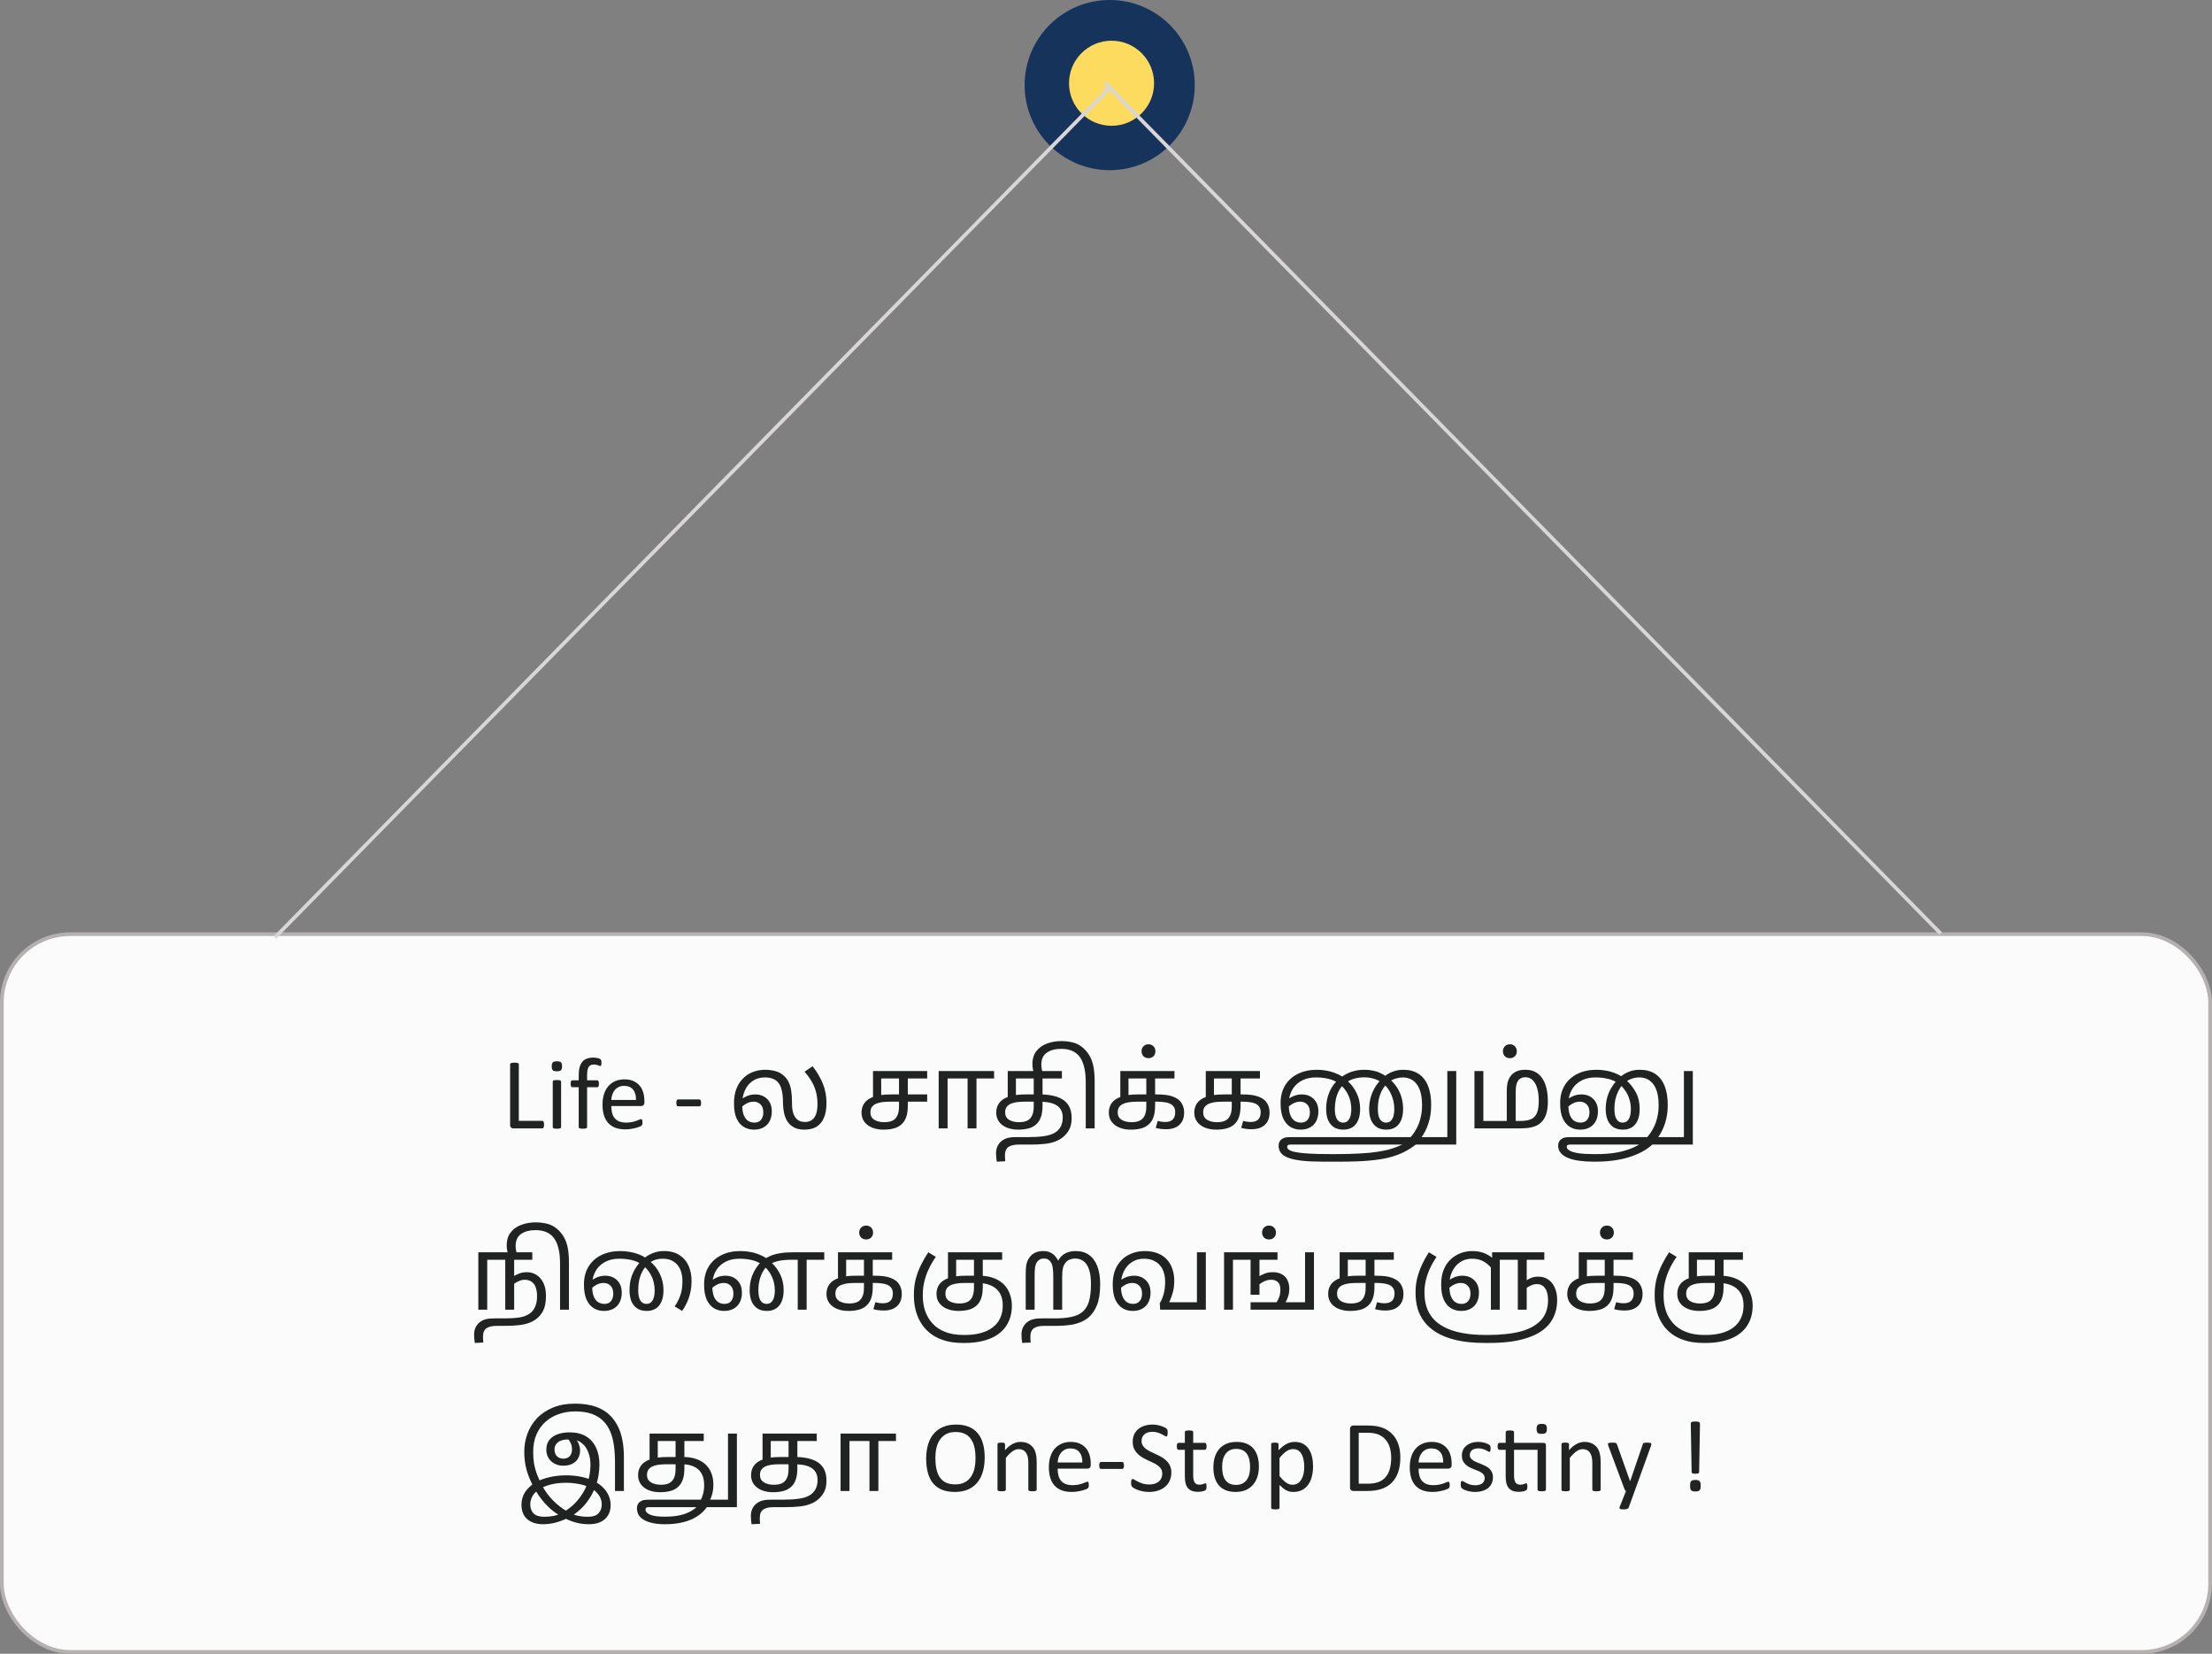 <svg width="598" height="447" viewBox="0 0 598 447" fill="none" xmlns="http://www.w3.org/2000/svg">
<rect x="0" y="0" width="598" height="447" fill="#808080" stroke="none"/>
<rect x="0.5" y="252.5" width="597" height="194" rx="18.5" fill="#FBFBFB" stroke="#B6B1B1"/>
<path d="M147.082 303.975C147.082 304.157 147.073 304.312 147.055 304.439C147.036 304.558 147.005 304.663 146.959 304.754C146.923 304.836 146.872 304.9 146.809 304.945C146.754 304.982 146.686 305 146.604 305H138.783C138.574 305 138.373 304.932 138.182 304.795C137.999 304.649 137.908 304.398 137.908 304.043V287.664C137.908 287.591 137.926 287.527 137.963 287.473C137.999 287.418 138.063 287.377 138.154 287.35C138.245 287.313 138.368 287.286 138.523 287.268C138.678 287.24 138.865 287.227 139.084 287.227C139.312 287.227 139.499 287.24 139.645 287.268C139.799 287.286 139.923 287.313 140.014 287.35C140.105 287.377 140.169 287.418 140.205 287.473C140.242 287.527 140.26 287.591 140.26 287.664V302.963H146.604C146.686 302.963 146.754 302.986 146.809 303.031C146.872 303.068 146.923 303.127 146.959 303.209C147.005 303.282 147.036 303.382 147.055 303.51C147.073 303.637 147.082 303.792 147.082 303.975ZM151.689 304.658C151.689 304.731 151.671 304.795 151.635 304.85C151.598 304.895 151.539 304.936 151.457 304.973C151.375 305.009 151.261 305.036 151.115 305.055C150.969 305.073 150.783 305.082 150.555 305.082C150.336 305.082 150.154 305.073 150.008 305.055C149.862 305.036 149.743 305.009 149.652 304.973C149.57 304.936 149.511 304.895 149.475 304.85C149.447 304.795 149.434 304.731 149.434 304.658V292.354C149.434 292.29 149.447 292.23 149.475 292.176C149.511 292.121 149.57 292.076 149.652 292.039C149.743 292.003 149.862 291.975 150.008 291.957C150.154 291.939 150.336 291.93 150.555 291.93C150.783 291.93 150.969 291.939 151.115 291.957C151.261 291.975 151.375 292.003 151.457 292.039C151.539 292.076 151.598 292.121 151.635 292.176C151.671 292.23 151.689 292.29 151.689 292.354V304.658ZM151.949 288.197C151.949 288.726 151.849 289.086 151.648 289.277C151.448 289.469 151.079 289.564 150.541 289.564C150.012 289.564 149.648 289.473 149.447 289.291C149.256 289.1 149.16 288.744 149.16 288.225C149.16 287.696 149.26 287.336 149.461 287.145C149.661 286.953 150.031 286.857 150.568 286.857C151.097 286.857 151.457 286.953 151.648 287.145C151.849 287.327 151.949 287.678 151.949 288.197ZM162.6 287.295C162.6 287.468 162.59 287.609 162.572 287.719C162.554 287.819 162.531 287.901 162.504 287.965C162.486 288.029 162.458 288.074 162.422 288.102C162.385 288.12 162.34 288.129 162.285 288.129C162.221 288.129 162.139 288.111 162.039 288.074C161.948 288.029 161.834 287.983 161.697 287.938C161.561 287.883 161.396 287.837 161.205 287.801C161.023 287.755 160.809 287.732 160.562 287.732C160.225 287.732 159.938 287.787 159.701 287.896C159.464 288.006 159.273 288.179 159.127 288.416C158.981 288.644 158.876 288.945 158.812 289.318C158.749 289.683 158.717 290.13 158.717 290.658V291.998H161.465C161.538 291.998 161.597 292.016 161.643 292.053C161.697 292.08 161.743 292.135 161.779 292.217C161.825 292.29 161.857 292.385 161.875 292.504C161.902 292.622 161.916 292.768 161.916 292.941C161.916 293.27 161.875 293.507 161.793 293.652C161.711 293.798 161.602 293.871 161.465 293.871H158.717V304.658C158.717 304.731 158.699 304.795 158.662 304.85C158.626 304.895 158.562 304.936 158.471 304.973C158.389 305.009 158.275 305.036 158.129 305.055C157.983 305.073 157.801 305.082 157.582 305.082C157.363 305.082 157.181 305.073 157.035 305.055C156.889 305.036 156.771 305.009 156.68 304.973C156.598 304.936 156.538 304.895 156.502 304.85C156.465 304.795 156.447 304.731 156.447 304.658V293.871H154.711C154.565 293.871 154.456 293.798 154.383 293.652C154.31 293.507 154.273 293.27 154.273 292.941C154.273 292.768 154.283 292.622 154.301 292.504C154.319 292.385 154.346 292.29 154.383 292.217C154.419 292.135 154.465 292.08 154.52 292.053C154.574 292.016 154.638 291.998 154.711 291.998H156.447V290.727C156.447 289.87 156.525 289.136 156.68 288.525C156.844 287.906 157.09 287.4 157.418 287.008C157.746 286.616 158.156 286.329 158.648 286.146C159.15 285.955 159.738 285.859 160.412 285.859C160.731 285.859 161.041 285.891 161.342 285.955C161.643 286.01 161.875 286.074 162.039 286.146C162.203 286.21 162.312 286.27 162.367 286.324C162.422 286.379 162.467 286.452 162.504 286.543C162.54 286.625 162.563 286.73 162.572 286.857C162.59 286.976 162.6 287.122 162.6 287.295ZM174.207 297.973C174.207 298.328 174.116 298.583 173.934 298.738C173.76 298.884 173.56 298.957 173.332 298.957H165.266C165.266 299.641 165.334 300.256 165.471 300.803C165.607 301.35 165.835 301.819 166.154 302.211C166.473 302.603 166.888 302.904 167.398 303.113C167.909 303.323 168.533 303.428 169.271 303.428C169.855 303.428 170.374 303.382 170.83 303.291C171.286 303.191 171.678 303.081 172.006 302.963C172.343 302.844 172.617 302.74 172.826 302.648C173.045 302.548 173.209 302.498 173.318 302.498C173.382 302.498 173.437 302.516 173.482 302.553C173.537 302.58 173.578 302.626 173.605 302.689C173.633 302.753 173.651 302.844 173.66 302.963C173.678 303.072 173.688 303.209 173.688 303.373C173.688 303.492 173.683 303.596 173.674 303.688C173.665 303.77 173.651 303.847 173.633 303.92C173.624 303.984 173.601 304.043 173.564 304.098C173.537 304.152 173.496 304.207 173.441 304.262C173.396 304.307 173.25 304.389 173.004 304.508C172.758 304.617 172.439 304.727 172.047 304.836C171.655 304.945 171.199 305.041 170.68 305.123C170.169 305.214 169.622 305.26 169.039 305.26C168.027 305.26 167.139 305.118 166.373 304.836C165.617 304.553 164.979 304.134 164.459 303.578C163.939 303.022 163.548 302.325 163.283 301.486C163.019 300.648 162.887 299.673 162.887 298.561C162.887 297.503 163.023 296.555 163.297 295.717C163.57 294.869 163.962 294.154 164.473 293.57C164.992 292.978 165.617 292.527 166.346 292.217C167.075 291.898 167.891 291.738 168.793 291.738C169.759 291.738 170.579 291.893 171.254 292.203C171.938 292.513 172.498 292.932 172.936 293.461C173.373 293.98 173.692 294.596 173.893 295.307C174.102 296.008 174.207 296.76 174.207 297.562V297.973ZM171.938 297.303C171.965 296.118 171.701 295.188 171.145 294.514C170.598 293.839 169.782 293.502 168.697 293.502C168.141 293.502 167.654 293.607 167.234 293.816C166.815 294.026 166.464 294.304 166.182 294.65C165.899 294.997 165.68 295.402 165.525 295.867C165.37 296.323 165.284 296.801 165.266 297.303H171.938ZM189.533 298.096C189.533 298.451 189.492 298.697 189.41 298.834C189.328 298.971 189.21 299.039 189.055 299.039H183.34C183.176 299.039 183.053 298.971 182.971 298.834C182.889 298.688 182.848 298.442 182.848 298.096C182.848 297.749 182.889 297.508 182.971 297.371C183.053 297.234 183.176 297.166 183.34 297.166H189.055C189.128 297.166 189.191 297.18 189.246 297.207C189.31 297.234 189.36 297.289 189.396 297.371C189.442 297.444 189.474 297.54 189.492 297.658C189.52 297.777 189.533 297.923 189.533 298.096ZM203.806 305.336C202.817 305.336 201.911 305.093 201.09 304.608C200.269 304.123 199.615 303.357 199.13 302.312C198.663 301.248 198.43 299.885 198.43 298.224C198.43 296.712 198.654 295.387 199.102 294.248C199.55 293.109 200.166 292.167 200.95 291.42C201.734 290.655 202.63 290.085 203.638 289.712C204.665 289.339 205.747 289.152 206.886 289.152C207.782 289.152 208.697 289.273 209.63 289.516C210.563 289.759 211.385 290.235 212.094 290.944C212.617 291.448 213.018 292.027 213.298 292.68C213.597 293.333 213.802 294.089 213.914 294.948C214.045 295.807 214.11 296.805 214.11 297.944C214.11 298.597 214.138 299.195 214.194 299.736C214.269 300.277 214.39 300.763 214.558 301.192C214.726 301.621 214.959 302.004 215.258 302.34C215.538 302.639 215.874 302.872 216.266 303.04C216.658 303.189 217.125 303.264 217.666 303.264C218.282 303.264 218.842 303.115 219.346 302.816C219.85 302.517 220.251 302.013 220.55 301.304C220.849 300.595 220.998 299.615 220.998 298.364C220.998 297.132 220.849 295.993 220.55 294.948C220.251 293.903 219.831 292.951 219.29 292.092C218.767 291.215 218.17 290.412 217.498 289.684L219.682 288.2C220.839 289.675 221.754 291.224 222.426 292.848C223.098 294.472 223.434 296.245 223.434 298.168C223.434 299.755 223.201 301.08 222.734 302.144C222.286 303.208 221.623 304.011 220.746 304.552C219.869 305.075 218.777 305.336 217.47 305.336C216.667 305.336 215.93 305.224 215.258 305C214.605 304.757 214.035 304.403 213.55 303.936C212.953 303.376 212.495 302.601 212.178 301.612C211.861 300.623 211.693 299.419 211.674 298C211.674 297.328 211.637 296.637 211.562 295.928C211.487 295.219 211.338 294.547 211.114 293.912C210.89 293.259 210.535 292.708 210.05 292.26C209.677 291.924 209.229 291.672 208.706 291.504C208.183 291.317 207.539 291.224 206.774 291.224C205.486 291.224 204.385 291.541 203.47 292.176C202.555 292.792 201.855 293.651 201.37 294.752C200.885 295.835 200.642 297.085 200.642 298.504C200.642 299.699 200.782 300.66 201.062 301.388C201.361 302.116 201.753 302.639 202.238 302.956C202.742 303.273 203.302 303.432 203.918 303.432C204.422 303.432 204.851 303.329 205.206 303.124C205.579 302.9 205.859 302.583 206.046 302.172C206.251 301.761 206.354 301.257 206.354 300.66C206.354 299.727 206.111 299.017 205.626 298.532C205.141 298.028 204.515 297.776 203.75 297.776C203.003 297.776 202.303 297.972 201.65 298.364C200.997 298.756 200.399 299.251 199.858 299.848L199.438 298.056C199.998 297.403 200.689 296.871 201.51 296.46C202.35 296.031 203.227 295.816 204.142 295.816C205.486 295.816 206.569 296.227 207.39 297.048C208.23 297.869 208.65 298.98 208.65 300.38C208.65 301.407 208.454 302.293 208.062 303.04C207.67 303.787 207.11 304.356 206.382 304.748C205.673 305.14 204.814 305.336 203.806 305.336ZM238.841 305.336C237.721 305.336 236.713 305.159 235.817 304.804C234.921 304.449 234.212 303.927 233.689 303.236C233.167 302.545 232.905 301.715 232.905 300.744C232.905 299.736 233.167 298.868 233.689 298.14C234.231 297.393 235.08 296.824 236.237 296.432C237.395 296.021 238.925 295.816 240.829 295.816H250.657V297.776H240.633C239.681 297.776 238.869 297.832 238.197 297.944C237.544 298.056 236.984 298.243 236.517 298.504C236.107 298.747 235.799 299.045 235.593 299.4C235.407 299.736 235.313 300.175 235.313 300.716C235.313 301.575 235.668 302.228 236.377 302.676C237.087 303.105 237.983 303.32 239.065 303.32C239.887 303.32 240.587 303.199 241.165 302.956C241.763 302.695 242.22 302.256 242.537 301.64C242.873 301.005 243.041 300.137 243.041 299.036V291.504H238.225V296.544L236.013 296.992V289.488H250.657V291.504H245.421V298.672C245.421 299.923 245.309 300.903 245.085 301.612C244.88 302.321 244.581 302.919 244.189 303.404C243.611 304.113 242.864 304.617 241.949 304.916C241.053 305.196 240.017 305.336 238.841 305.336ZM253.767 305V289.488H268.747V291.504H263.987V305H261.579V291.504H256.175V305H253.767ZM275.263 305.336C274.143 305.336 273.135 305.159 272.239 304.804C271.343 304.449 270.634 303.927 270.111 303.236C269.588 302.545 269.327 301.715 269.327 300.744C269.327 299.736 269.588 298.868 270.111 298.14C270.652 297.393 271.502 296.824 272.659 296.432C273.816 296.021 275.347 295.816 277.251 295.816H281.311C282.935 295.816 284.382 296.021 285.651 296.432C286.92 296.824 287.91 297.487 288.619 298.42C289.347 299.353 289.711 300.632 289.711 302.256C289.711 303.507 289.478 304.552 289.011 305.392C288.544 306.251 287.882 306.997 287.023 307.632C286.407 308.061 285.707 308.407 284.923 308.668C284.158 308.929 283.271 309.107 282.263 309.2C281.255 309.312 280.079 309.368 278.735 309.368H275.571C274.787 309.368 274.18 309.424 273.751 309.536C273.322 309.648 272.948 309.807 272.631 310.012C272.332 310.217 272.099 310.507 271.931 310.88C271.763 311.253 271.679 311.748 271.679 312.364C271.679 312.644 271.688 312.905 271.707 313.148C271.726 313.409 271.744 313.652 271.763 313.876L269.467 313.988C269.411 313.652 269.364 313.279 269.327 312.868C269.29 312.476 269.271 312.121 269.271 311.804C269.271 310.983 269.42 310.283 269.719 309.704C270.018 309.144 270.4 308.687 270.867 308.332C271.203 308.089 271.548 307.893 271.903 307.744C272.276 307.613 272.696 307.511 273.163 307.436C273.648 307.38 274.199 307.352 274.815 307.352H277.867C279.528 307.352 280.891 307.277 281.955 307.128C283.019 306.997 283.878 306.783 284.531 306.484C285.184 306.204 285.726 305.831 286.155 305.364C286.528 304.953 286.808 304.477 286.995 303.936C287.2 303.376 287.303 302.751 287.303 302.06C287.303 301.145 287.116 300.408 286.743 299.848C286.388 299.288 285.903 298.859 285.287 298.56C284.69 298.261 284.018 298.056 283.271 297.944C282.543 297.832 281.796 297.776 281.031 297.776H277.055C276.103 297.776 275.291 297.832 274.619 297.944C273.966 298.056 273.406 298.243 272.939 298.504C272.528 298.747 272.22 299.045 272.015 299.4C271.828 299.736 271.735 300.175 271.735 300.716C271.735 301.575 272.09 302.228 272.799 302.676C273.508 303.105 274.404 303.32 275.487 303.32C276.308 303.32 277.008 303.199 277.587 302.956C278.184 302.695 278.642 302.256 278.959 301.64C279.295 301.005 279.463 300.137 279.463 299.036V291.504H274.647V296.544L272.435 296.992V289.488H287.079V291.504H281.843V298.672C281.843 299.923 281.731 300.903 281.507 301.612C281.302 302.321 281.003 302.919 280.611 303.404C280.032 304.113 279.286 304.617 278.371 304.916C277.475 305.196 276.439 305.336 275.263 305.336ZM286.917 281.396C287.962 281.396 288.989 281.517 289.997 281.76C291.005 282.003 291.91 282.469 292.713 283.16C293.422 283.757 294.01 284.448 294.477 285.232C294.962 286.016 295.326 286.977 295.569 288.116C295.811 289.255 295.933 290.673 295.933 292.372V305H293.525V292.624C293.525 291.205 293.422 289.983 293.217 288.956C293.011 287.929 292.713 287.061 292.321 286.352C291.929 285.624 291.434 285.045 290.837 284.616C290.314 284.224 289.726 283.944 289.073 283.776C288.401 283.589 287.701 283.496 286.973 283.496C285.293 283.496 283.967 283.841 282.997 284.532C282.007 285.223 281.513 286.305 281.513 287.78C281.513 288.265 281.569 288.741 281.681 289.208C281.793 289.675 281.951 290.132 282.157 290.58H279.721C279.534 290.188 279.385 289.721 279.273 289.18C279.161 288.639 279.105 288.135 279.105 287.668C279.105 286.175 279.478 284.971 280.225 284.056C280.953 283.141 281.914 282.469 283.109 282.04C284.303 281.611 285.573 281.396 286.917 281.396ZM305.697 305.336C304.577 305.336 303.569 305.159 302.673 304.804C301.777 304.449 301.067 303.927 300.545 303.236C300.022 302.545 299.761 301.715 299.761 300.744C299.761 299.736 300.022 298.868 300.545 298.14C301.086 297.393 301.935 296.824 303.093 296.432C304.25 296.021 305.781 295.816 307.685 295.816H312.725C313.695 295.816 314.535 295.863 315.245 295.956C315.954 296.049 316.57 296.199 317.093 296.404C317.634 296.591 318.119 296.852 318.549 297.188C319.034 297.561 319.417 298.056 319.697 298.672C319.977 299.269 320.117 299.96 320.117 300.744C320.117 302.163 319.687 303.264 318.829 304.048C317.989 304.832 316.794 305.224 315.245 305.224C314.815 305.224 314.349 305.196 313.845 305.14C313.341 305.084 312.874 304.991 312.445 304.86L312.977 302.984C313.257 303.059 313.574 303.124 313.929 303.18C314.302 303.236 314.666 303.264 315.021 303.264C315.898 303.264 316.561 303.049 317.009 302.62C317.475 302.191 317.709 301.528 317.709 300.632C317.709 299.997 317.569 299.493 317.289 299.12C317.009 298.728 316.635 298.439 316.169 298.252C315.721 298.065 315.207 297.944 314.629 297.888C314.069 297.813 313.499 297.776 312.921 297.776H307.489C306.537 297.776 305.725 297.832 305.053 297.944C304.399 298.056 303.839 298.243 303.373 298.504C302.962 298.747 302.654 299.045 302.449 299.4C302.262 299.736 302.169 300.175 302.169 300.716C302.169 301.575 302.523 302.228 303.233 302.676C303.942 303.105 304.838 303.32 305.921 303.32C306.742 303.32 307.442 303.199 308.021 302.956C308.618 302.695 309.075 302.256 309.393 301.64C309.729 301.024 309.897 300.156 309.897 299.036V291.504H305.081V296.544L302.869 296.992V289.488H317.513V291.504H312.277V298.672C312.277 299.923 312.165 300.903 311.941 301.612C311.735 302.321 311.437 302.919 311.045 303.404C310.466 304.113 309.719 304.617 308.805 304.916C307.909 305.196 306.873 305.336 305.697 305.336ZM310.485 286.016C309.943 286.016 309.495 285.848 309.141 285.512C308.786 285.157 308.609 284.7 308.609 284.14C308.609 283.599 308.786 283.151 309.141 282.796C309.495 282.441 309.943 282.264 310.485 282.264C311.026 282.264 311.474 282.441 311.829 282.796C312.183 283.151 312.361 283.599 312.361 284.14C312.361 284.7 312.183 285.157 311.829 285.512C311.474 285.848 311.026 286.016 310.485 286.016ZM328.802 305.336C327.682 305.336 326.674 305.159 325.778 304.804C324.882 304.449 324.173 303.927 323.65 303.236C323.127 302.545 322.866 301.715 322.866 300.744C322.866 299.736 323.127 298.868 323.65 298.14C324.191 297.393 325.041 296.824 326.198 296.432C327.355 296.021 328.886 295.816 330.79 295.816H335.83C336.801 295.816 337.641 295.863 338.35 295.956C339.059 296.049 339.675 296.199 340.198 296.404C340.739 296.591 341.225 296.852 341.654 297.188C342.139 297.561 342.522 298.056 342.802 298.672C343.082 299.269 343.222 299.96 343.222 300.744C343.222 302.163 342.793 303.264 341.934 304.048C341.094 304.832 339.899 305.224 338.35 305.224C337.921 305.224 337.454 305.196 336.95 305.14C336.446 305.084 335.979 304.991 335.55 304.86L336.082 302.984C336.362 303.059 336.679 303.124 337.034 303.18C337.407 303.236 337.771 303.264 338.126 303.264C339.003 303.264 339.666 303.049 340.114 302.62C340.581 302.191 340.814 301.528 340.814 300.632C340.814 299.997 340.674 299.493 340.394 299.12C340.114 298.728 339.741 298.439 339.274 298.252C338.826 298.065 338.313 297.944 337.734 297.888C337.174 297.813 336.605 297.776 336.026 297.776H330.594C329.642 297.776 328.83 297.832 328.158 297.944C327.505 298.056 326.945 298.243 326.478 298.504C326.067 298.747 325.759 299.045 325.554 299.4C325.367 299.736 325.274 300.175 325.274 300.716C325.274 301.575 325.629 302.228 326.338 302.676C327.047 303.105 327.943 303.32 329.026 303.32C329.847 303.32 330.547 303.199 331.126 302.956C331.723 302.695 332.181 302.256 332.498 301.64C332.834 301.024 333.002 300.156 333.002 299.036V291.504H328.186V296.544L325.974 296.992V289.488H340.618V291.504H335.382V298.672C335.382 299.923 335.27 300.903 335.046 301.612C334.841 302.321 334.542 302.919 334.15 303.404C333.571 304.113 332.825 304.617 331.91 304.916C331.014 305.196 329.978 305.336 328.802 305.336ZM351.572 305.336C350.582 305.336 349.677 305.093 348.856 304.608C348.034 304.104 347.381 303.329 346.896 302.284C346.429 301.239 346.196 299.876 346.196 298.196C346.196 296.348 346.597 294.752 347.4 293.408C348.221 292.045 349.369 291 350.844 290.272C352.318 289.525 354.045 289.152 356.024 289.152C356.901 289.152 357.741 289.227 358.544 289.376C359.365 289.507 360.149 289.721 360.896 290.02C361.661 290.3 362.408 290.673 363.136 291.14L364.284 292.148C365.348 293.119 366.178 294.239 366.776 295.508C367.392 296.759 367.7 298.159 367.7 299.708C367.7 300.959 367.513 302.004 367.14 302.844C366.785 303.665 366.262 304.291 365.572 304.72C364.9 305.131 364.097 305.336 363.164 305.336C362.081 305.336 361.194 305.093 360.504 304.608C359.832 304.123 359.328 303.469 358.992 302.648C358.674 301.808 358.516 300.856 358.516 299.792C358.516 298.803 358.618 297.86 358.824 296.964C359.029 296.068 359.337 295.228 359.748 294.444C360.158 293.66 360.672 292.941 361.288 292.288L362.632 291.14C363.509 290.487 364.461 289.992 365.488 289.656C366.514 289.32 367.634 289.152 368.848 289.152C369.688 289.152 370.453 289.227 371.144 289.376C371.853 289.507 372.516 289.721 373.132 290.02C373.766 290.3 374.373 290.655 374.952 291.084L375.904 291.896C376.669 292.568 377.304 293.315 377.808 294.136C378.312 294.957 378.685 295.835 378.928 296.768C379.189 297.701 379.32 298.681 379.32 299.708C379.32 300.959 379.133 302.004 378.76 302.844C378.405 303.665 377.882 304.291 377.192 304.72C376.52 305.131 375.708 305.336 374.756 305.336C373.692 305.336 372.814 305.093 372.124 304.608C371.452 304.123 370.948 303.469 370.612 302.648C370.294 301.808 370.136 300.856 370.136 299.792C370.136 298.821 370.248 297.879 370.472 296.964C370.696 296.049 371.032 295.172 371.48 294.332C371.928 293.492 372.497 292.708 373.188 291.98L374.196 291C374.961 290.384 375.764 289.927 376.604 289.628C377.462 289.311 378.386 289.152 379.376 289.152C381 289.152 382.372 289.516 383.492 290.244C384.612 290.972 385.461 292.045 386.04 293.464C386.618 294.883 386.908 296.619 386.908 298.672C386.908 300.483 386.665 302.125 386.18 303.6C385.713 305.056 385.06 306.363 384.22 307.52L382.848 309.284C381.84 310.087 380.757 310.777 379.6 311.356C378.461 311.953 377.126 312.448 375.596 312.84C374.065 313.232 372.236 313.521 370.108 313.708C367.98 313.895 365.422 313.988 362.436 313.988H357.62C355.417 313.988 353.55 313.904 352.02 313.736C350.489 313.568 349.257 313.307 348.324 312.952C347.39 312.616 346.709 312.168 346.28 311.608C345.869 311.067 345.664 310.423 345.664 309.676C345.664 309.265 345.738 308.911 345.888 308.612C346.037 308.313 346.252 308.071 346.532 307.884C346.793 307.697 347.101 307.557 347.456 307.464C347.81 307.389 348.389 307.352 349.192 307.352H391.864L392.088 309.368H382.512H379.292H348.968C348.744 309.368 348.52 309.396 348.296 309.452C348.09 309.527 347.988 309.723 347.988 310.04C347.988 310.32 348.156 310.572 348.492 310.796C348.828 311.039 349.425 311.244 350.284 311.412C351.142 311.58 352.328 311.711 353.84 311.804C355.37 311.897 357.321 311.944 359.692 311.944H361.204C363.668 311.944 365.824 311.888 367.672 311.776C369.52 311.683 371.134 311.524 372.516 311.3C373.916 311.095 375.148 310.824 376.212 310.488C377.294 310.152 378.293 309.76 379.208 309.312L381.224 307.492C381.914 306.745 382.493 305.924 382.96 305.028C383.445 304.132 383.809 303.161 384.052 302.116C384.313 301.052 384.444 299.932 384.444 298.756C384.444 297.412 384.313 296.264 384.052 295.312C383.79 294.341 383.417 293.557 382.932 292.96C382.465 292.363 381.914 291.924 381.28 291.644C380.664 291.364 379.992 291.224 379.264 291.224C378.704 291.224 378.116 291.308 377.5 291.476C376.884 291.625 376.286 291.905 375.708 292.316L374.588 293.324C374.102 293.884 373.701 294.5 373.384 295.172C373.085 295.825 372.861 296.535 372.712 297.3C372.562 298.047 372.488 298.849 372.488 299.708C372.488 300.996 372.684 301.939 373.076 302.536C373.486 303.133 374.018 303.432 374.672 303.432C375.269 303.432 375.726 303.255 376.044 302.9C376.38 302.545 376.613 302.097 376.744 301.556C376.874 301.015 376.94 300.464 376.94 299.904C376.94 298.84 376.8 297.851 376.52 296.936C376.24 296.021 375.866 295.219 375.4 294.528C374.952 293.837 374.457 293.296 373.916 292.904C373.132 292.269 372.31 291.831 371.452 291.588C370.612 291.327 369.762 291.196 368.904 291.196C367.858 291.196 366.888 291.327 365.992 291.588C365.114 291.849 364.256 292.316 363.416 292.988C362.8 293.511 362.305 294.145 361.932 294.892C361.558 295.62 361.288 296.404 361.12 297.244C360.952 298.065 360.868 298.887 360.868 299.708C360.868 300.996 361.064 301.939 361.456 302.536C361.848 303.133 362.389 303.432 363.08 303.432C363.658 303.432 364.106 303.255 364.424 302.9C364.76 302.545 364.993 302.097 365.124 301.556C365.254 301.015 365.32 300.464 365.32 299.904C365.32 298.411 365.03 297.076 364.452 295.9C363.892 294.724 363.07 293.716 361.988 292.876C361.11 292.26 360.149 291.831 359.104 291.588C358.058 291.345 356.938 291.224 355.744 291.224C354.362 291.224 353.158 291.476 352.132 291.98C351.105 292.484 350.284 293.175 349.668 294.052C349.07 294.929 348.678 295.937 348.492 297.076C348.473 297.356 348.454 297.627 348.436 297.888C348.417 298.131 348.408 298.327 348.408 298.476C348.408 299.689 348.548 300.66 348.828 301.388C349.126 302.116 349.518 302.639 350.004 302.956C350.508 303.273 351.068 303.432 351.684 303.432C352.188 303.432 352.617 303.329 352.972 303.124C353.345 302.9 353.625 302.583 353.812 302.172C354.017 301.761 354.12 301.257 354.12 300.66C354.12 299.727 353.877 299.017 353.392 298.532C352.906 298.028 352.281 297.776 351.516 297.776C350.769 297.776 350.069 297.972 349.416 298.364C348.762 298.756 348.165 299.251 347.624 299.848L347.204 298.056C347.764 297.403 348.454 296.871 349.276 296.46C350.116 296.031 350.993 295.816 351.908 295.816C353.252 295.816 354.334 296.227 355.156 297.048C355.996 297.869 356.416 298.98 356.416 300.38C356.416 301.407 356.22 302.293 355.828 303.04C355.436 303.787 354.876 304.356 354.148 304.748C353.438 305.14 352.58 305.336 351.572 305.336ZM391.276 309.368V289.488H393.684V309.368H391.276ZM412.383 289.152C413.783 289.152 414.931 289.516 415.827 290.244C416.723 290.953 417.385 291.952 417.815 293.24C418.244 294.509 418.459 295.984 418.459 297.664C418.459 298.971 418.319 300.091 418.039 301.024C417.759 301.957 417.311 302.723 416.695 303.32C416.265 303.749 415.771 304.085 415.211 304.328C414.651 304.571 413.988 304.748 413.223 304.86C412.476 304.953 411.561 305 410.479 305H398.607V289.488H401.015V302.984H407.343V295.06C407.343 293.903 407.445 292.988 407.651 292.316C407.875 291.625 408.192 291.047 408.603 290.58C409.032 290.113 409.545 289.759 410.143 289.516C410.74 289.273 411.487 289.152 412.383 289.152ZM412.327 291.168C412.009 291.168 411.701 291.224 411.403 291.336C411.104 291.429 410.852 291.588 410.647 291.812C410.348 292.148 410.124 292.568 409.975 293.072C409.825 293.557 409.751 294.379 409.751 295.536V302.984H411.067C412.336 302.984 413.325 302.807 414.035 302.452C414.744 302.097 415.248 301.519 415.547 300.716C415.845 299.913 415.995 298.849 415.995 297.524C415.995 296.329 415.864 295.256 415.603 294.304C415.36 293.352 414.968 292.596 414.427 292.036C413.904 291.457 413.204 291.168 412.327 291.168ZM408.183 286.016C407.641 286.016 407.193 285.848 406.839 285.512C406.484 285.157 406.307 284.7 406.307 284.14C406.307 283.599 406.484 283.151 406.839 282.796C407.193 282.441 407.641 282.264 408.183 282.264C408.724 282.264 409.172 282.441 409.527 282.796C409.881 283.151 410.059 283.599 410.059 284.14C410.059 284.7 409.881 285.157 409.527 285.512C409.172 285.848 408.724 286.016 408.183 286.016ZM427.15 305.336C426.16 305.336 425.255 305.093 424.434 304.608C423.612 304.104 422.959 303.329 422.474 302.284C422.007 301.239 421.774 299.876 421.774 298.196C421.774 296.348 422.175 294.752 422.978 293.408C423.799 292.045 424.947 291 426.422 290.272C427.896 289.525 429.623 289.152 431.602 289.152C432.498 289.152 433.347 289.227 434.15 289.376C434.971 289.507 435.755 289.721 436.502 290.02C437.248 290.3 437.986 290.673 438.714 291.14L439.666 291.98C440.73 292.932 441.598 294.043 442.27 295.312C442.942 296.563 443.278 298.028 443.278 299.708C443.278 300.959 443.091 302.004 442.718 302.844C442.363 303.665 441.84 304.291 441.15 304.72C440.478 305.131 439.675 305.336 438.742 305.336C437.659 305.336 436.772 305.093 436.082 304.608C435.41 304.123 434.906 303.469 434.57 302.648C434.252 301.808 434.094 300.856 434.094 299.792C434.094 298.709 434.215 297.711 434.458 296.796C434.7 295.881 435.036 295.041 435.466 294.276C435.914 293.492 436.408 292.801 436.95 292.204L438.042 291.084C438.714 290.487 439.488 290.02 440.366 289.684C441.243 289.329 442.223 289.152 443.306 289.152C444.948 289.152 446.33 289.516 447.45 290.244C448.57 290.972 449.419 292.045 449.998 293.464C450.576 294.883 450.866 296.619 450.866 298.672C450.866 300.483 450.623 302.125 450.138 303.6C449.671 305.056 449.018 306.363 448.178 307.52L446.834 309.256C445.676 310.339 444.295 311.225 442.69 311.916C441.103 312.625 439.358 313.148 437.454 313.484C435.55 313.82 433.552 313.988 431.462 313.988H430.678C429.315 313.988 428.055 313.904 426.898 313.736C425.759 313.587 424.76 313.335 423.902 312.98C423.062 312.644 422.408 312.196 421.942 311.636C421.475 311.095 421.242 310.441 421.242 309.676C421.242 309.265 421.316 308.911 421.466 308.612C421.615 308.313 421.83 308.071 422.11 307.884C422.371 307.697 422.679 307.557 423.034 307.464C423.388 307.389 423.967 307.352 424.77 307.352H455.682L455.934 309.368H445.742H443.334H424.546C424.322 309.368 424.098 309.396 423.874 309.452C423.668 309.527 423.566 309.723 423.566 310.04C423.566 310.395 423.818 310.712 424.322 310.992C424.826 311.291 425.61 311.524 426.674 311.692C427.738 311.86 429.11 311.944 430.79 311.944H431.714C433.394 311.944 434.934 311.841 436.334 311.636C437.734 311.431 439.012 311.123 440.17 310.712C441.327 310.32 442.354 309.844 443.25 309.284L445.182 307.492C445.872 306.745 446.451 305.924 446.918 305.028C447.403 304.132 447.767 303.161 448.01 302.116C448.271 301.052 448.402 299.932 448.402 298.756C448.402 297.412 448.271 296.264 448.01 295.312C447.748 294.341 447.375 293.557 446.89 292.96C446.423 292.363 445.872 291.924 445.238 291.644C444.622 291.364 443.95 291.224 443.222 291.224C442.494 291.224 441.831 291.327 441.234 291.532C440.636 291.719 440.067 292.017 439.526 292.428L438.63 293.184C438.182 293.707 437.79 294.313 437.454 295.004C437.136 295.676 436.884 296.404 436.698 297.188C436.53 297.972 436.446 298.812 436.446 299.708C436.446 300.996 436.642 301.939 437.034 302.536C437.426 303.133 437.967 303.432 438.658 303.432C439.236 303.432 439.684 303.255 440.002 302.9C440.338 302.545 440.571 302.097 440.702 301.556C440.832 301.015 440.898 300.464 440.898 299.904C440.898 298.915 440.767 298 440.506 297.16C440.263 296.301 439.89 295.517 439.386 294.808C438.9 294.08 438.294 293.436 437.566 292.876C436.688 292.26 435.727 291.831 434.682 291.588C433.636 291.345 432.516 291.224 431.322 291.224C429.94 291.224 428.736 291.476 427.71 291.98C426.683 292.484 425.862 293.175 425.246 294.052C424.648 294.929 424.256 295.937 424.07 297.076C424.051 297.356 424.032 297.627 424.014 297.888C423.995 298.131 423.986 298.327 423.986 298.476C423.986 299.689 424.126 300.66 424.406 301.388C424.704 302.116 425.096 302.639 425.582 302.956C426.086 303.273 426.646 303.432 427.262 303.432C427.766 303.432 428.195 303.329 428.55 303.124C428.923 302.9 429.203 302.583 429.39 302.172C429.595 301.761 429.698 301.257 429.698 300.66C429.698 299.727 429.455 299.017 428.97 298.532C428.484 298.028 427.859 297.776 427.094 297.776C426.347 297.776 425.647 297.972 424.994 298.364C424.34 298.756 423.743 299.251 423.202 299.848L422.782 298.056C423.342 297.403 424.032 296.871 424.854 296.46C425.694 296.031 426.571 295.816 427.486 295.816C428.83 295.816 429.912 296.227 430.734 297.048C431.574 297.869 431.994 298.98 431.994 300.38C431.994 301.407 431.798 302.293 431.406 303.04C431.014 303.787 430.454 304.356 429.726 304.748C429.016 305.14 428.158 305.336 427.15 305.336ZM455.234 309.368V289.488H457.642V309.368H455.234ZM142.444 343.864C143.396 343.864 144.254 344.107 145.02 344.592C145.804 345.077 146.429 345.796 146.896 346.748C147.362 347.7 147.596 348.867 147.596 350.248C147.596 351.928 147.353 353.253 146.868 354.224C146.382 355.195 145.701 355.997 144.824 356.632C144.226 357.061 143.536 357.407 142.752 357.668C141.986 357.929 141.1 358.107 140.092 358.2C139.084 358.312 137.908 358.368 136.564 358.368H134.464C133.68 358.368 133.073 358.424 132.644 358.536C132.214 358.648 131.841 358.807 131.524 359.012C131.225 359.217 130.992 359.507 130.824 359.88C130.656 360.253 130.572 360.748 130.572 361.364C130.572 361.644 130.581 361.905 130.6 362.148C130.618 362.409 130.637 362.652 130.656 362.876L128.36 362.988C128.304 362.652 128.257 362.279 128.22 361.868C128.182 361.476 128.164 361.121 128.164 360.804C128.164 359.983 128.313 359.283 128.612 358.704C128.91 358.144 129.293 357.687 129.76 357.332C130.096 357.089 130.441 356.893 130.796 356.744C131.169 356.613 131.589 356.511 132.056 356.436C132.541 356.38 133.092 356.352 133.708 356.352H136.312C137.842 356.352 139.084 356.287 140.036 356.156C141.006 356.025 141.79 355.811 142.388 355.512C142.985 355.232 143.498 354.859 143.928 354.392C144.301 353.981 144.6 353.449 144.824 352.796C145.066 352.124 145.188 351.303 145.188 350.332C145.188 349.361 145.057 348.549 144.796 347.896C144.553 347.243 144.18 346.748 143.676 346.412C143.19 346.076 142.584 345.908 141.856 345.908C141.333 345.908 140.801 346.029 140.26 346.272C139.737 346.496 139.28 346.767 138.888 347.084L138.804 344.984C139.289 344.685 139.83 344.424 140.428 344.2C141.025 343.976 141.697 343.864 142.444 343.864ZM129.312 354V338.488H143.9V340.504H139V354H136.592V340.504H131.72V354H129.312ZM144.797 330.396C145.843 330.396 146.869 330.517 147.877 330.76C148.885 331.003 149.791 331.469 150.593 332.16C151.303 332.757 151.891 333.448 152.357 334.232C152.843 335.016 153.207 335.977 153.449 337.116C153.692 338.255 153.813 339.673 153.813 341.372V354H151.405V341.624C151.405 340.205 151.303 338.983 151.097 337.956C150.892 336.929 150.593 336.061 150.201 335.352C149.809 334.624 149.315 334.045 148.717 333.616C148.195 333.224 147.607 332.944 146.953 332.776C146.281 332.589 145.581 332.496 144.853 332.496C143.173 332.496 141.848 332.841 140.877 333.532C139.888 334.223 139.393 335.305 139.393 336.78C139.393 337.265 139.449 337.741 139.561 338.208C139.673 338.675 139.832 339.132 140.037 339.58H137.601C137.415 339.188 137.265 338.721 137.153 338.18C137.041 337.639 136.985 337.135 136.985 336.668C136.985 335.175 137.359 333.971 138.105 333.056C138.833 332.141 139.795 331.469 140.989 331.04C142.184 330.611 143.453 330.396 144.797 330.396ZM163.242 354.336C162.252 354.336 161.347 354.093 160.526 353.608C159.704 353.104 159.051 352.329 158.566 351.284C158.099 350.239 157.866 348.876 157.866 347.196C157.866 345.348 158.267 343.752 159.07 342.408C159.891 341.045 161.039 340 162.514 339.272C163.988 338.525 165.715 338.152 167.694 338.152C168.59 338.152 169.439 338.227 170.242 338.376C171.044 338.507 171.819 338.712 172.566 338.992C173.312 339.272 174.031 339.636 174.722 340.084L175.73 340.952C176.906 341.904 177.802 343.052 178.418 344.396C179.052 345.74 179.37 347.177 179.37 348.708C179.37 349.959 179.183 351.004 178.81 351.844C178.455 352.665 177.932 353.291 177.242 353.72C176.57 354.131 175.767 354.336 174.834 354.336C173.751 354.336 172.864 354.093 172.174 353.608C171.502 353.123 170.998 352.469 170.662 351.648C170.344 350.808 170.186 349.856 170.186 348.792C170.186 347.691 170.298 346.692 170.522 345.796C170.764 344.881 171.091 344.051 171.502 343.304C171.931 342.539 172.426 341.839 172.986 341.204L174.19 340.056C174.936 339.44 175.748 338.973 176.626 338.656C177.503 338.32 178.446 338.152 179.454 338.152C181.208 338.152 182.636 338.525 183.738 339.272C184.839 340 185.651 340.971 186.174 342.184C186.696 343.397 186.958 344.723 186.958 346.16C186.958 347.448 186.827 348.596 186.566 349.604C186.323 350.593 186.006 351.48 185.614 352.264C185.24 353.029 184.839 353.72 184.41 354.336L182.394 353.104C182.991 352.264 183.486 351.312 183.878 350.248C184.288 349.165 184.494 347.84 184.494 346.272C184.494 345.04 184.288 343.976 183.878 343.08C183.467 342.165 182.87 341.465 182.086 340.98C181.32 340.476 180.378 340.224 179.258 340.224C178.399 340.224 177.652 340.336 177.018 340.56C176.402 340.784 175.767 341.167 175.114 341.708C174.516 342.324 174.022 342.996 173.63 343.724C173.256 344.452 172.976 345.236 172.79 346.076C172.622 346.897 172.538 347.775 172.538 348.708C172.538 349.996 172.734 350.939 173.126 351.536C173.518 352.133 174.059 352.432 174.75 352.432C175.328 352.432 175.776 352.255 176.094 351.9C176.43 351.545 176.663 351.097 176.794 350.556C176.924 350.015 176.99 349.464 176.99 348.904C176.99 347.411 176.7 346.076 176.122 344.9C175.562 343.724 174.74 342.716 173.658 341.876C172.78 341.26 171.819 340.831 170.774 340.588C169.728 340.345 168.608 340.224 167.414 340.224C166.032 340.224 164.828 340.476 163.802 340.98C162.775 341.484 161.954 342.175 161.338 343.052C160.74 343.929 160.348 344.937 160.162 346.076C160.143 346.356 160.124 346.627 160.106 346.888C160.087 347.131 160.078 347.327 160.078 347.476C160.078 348.689 160.218 349.66 160.498 350.388C160.796 351.116 161.198 351.639 161.702 351.956C162.206 352.273 162.766 352.432 163.382 352.432C163.886 352.432 164.315 352.329 164.67 352.124C165.024 351.9 165.295 351.583 165.482 351.172C165.687 350.761 165.79 350.257 165.79 349.66C165.79 348.727 165.547 348.017 165.062 347.532C164.576 347.028 163.951 346.776 163.186 346.776C162.439 346.776 161.739 346.972 161.086 347.364C160.432 347.756 159.835 348.251 159.294 348.848L158.874 347.056C159.434 346.403 160.124 345.871 160.946 345.46C161.786 345.031 162.663 344.816 163.578 344.816C164.922 344.816 166.004 345.227 166.826 346.048C167.666 346.869 168.086 347.98 168.086 349.38C168.086 350.407 167.89 351.293 167.498 352.04C167.106 352.787 166.546 353.356 165.818 353.748C165.108 354.14 164.25 354.336 163.242 354.336ZM195.726 354.336C194.737 354.336 193.831 354.093 193.01 353.608C192.189 353.104 191.535 352.329 191.05 351.284C190.583 350.239 190.35 348.876 190.35 347.196C190.35 345.348 190.751 343.752 191.554 342.408C192.375 341.045 193.523 340 194.998 339.272C196.473 338.525 198.199 338.152 200.178 338.152C201.074 338.152 201.923 338.227 202.726 338.376C203.547 338.507 204.331 338.721 205.078 339.02C205.825 339.3 206.562 339.673 207.29 340.14L208.578 341.316C209.567 342.193 210.361 343.267 210.958 344.536C211.555 345.787 211.854 347.177 211.854 348.708C211.854 349.959 211.667 351.004 211.294 351.844C210.939 352.665 210.417 353.291 209.726 353.72C209.054 354.131 208.251 354.336 207.318 354.336C206.235 354.336 205.349 354.093 204.658 353.608C203.986 353.123 203.482 352.469 203.146 351.648C202.829 350.808 202.67 349.856 202.67 348.792C202.67 347.803 202.773 346.869 202.978 345.992C203.202 345.115 203.529 344.284 203.958 343.5C204.387 342.716 204.919 341.979 205.554 341.288L206.954 340.14C207.514 339.804 208.111 339.515 208.746 339.272C209.381 339.029 210.146 338.843 211.042 338.712C211.957 338.563 213.095 338.488 214.458 338.488H222.83V340.504H218.07V354H215.662V340.504H213.814C213.198 340.504 212.619 340.532 212.078 340.588C211.537 340.625 211.023 340.7 210.538 340.812C210.053 340.905 209.586 341.045 209.138 341.232C208.69 341.419 208.251 341.661 207.822 341.96C207.206 342.352 206.693 342.912 206.282 343.64C205.871 344.349 205.554 345.152 205.33 346.048C205.125 346.925 205.022 347.812 205.022 348.708C205.022 349.996 205.218 350.939 205.61 351.536C206.002 352.133 206.543 352.432 207.234 352.432C207.813 352.432 208.261 352.255 208.578 351.9C208.914 351.545 209.147 351.097 209.278 350.556C209.409 350.015 209.474 349.464 209.474 348.904C209.474 347.429 209.185 346.104 208.606 344.928C208.046 343.733 207.225 342.716 206.142 341.876C205.265 341.26 204.303 340.831 203.258 340.588C202.213 340.345 201.093 340.224 199.898 340.224C198.517 340.224 197.313 340.476 196.286 340.98C195.259 341.484 194.438 342.175 193.822 343.052C193.225 343.929 192.833 344.937 192.646 346.076C192.627 346.356 192.609 346.627 192.59 346.888C192.571 347.131 192.562 347.327 192.562 347.476C192.562 348.689 192.702 349.66 192.982 350.388C193.281 351.116 193.673 351.639 194.158 351.956C194.662 352.273 195.222 352.432 195.838 352.432C196.342 352.432 196.771 352.329 197.126 352.124C197.499 351.9 197.779 351.583 197.966 351.172C198.171 350.761 198.274 350.257 198.274 349.66C198.274 348.727 198.031 348.017 197.546 347.532C197.061 347.028 196.435 346.776 195.67 346.776C194.923 346.776 194.223 346.972 193.57 347.364C192.917 347.756 192.319 348.251 191.778 348.848L191.358 347.056C191.918 346.403 192.609 345.871 193.43 345.46C194.27 345.031 195.147 344.816 196.062 344.816C197.406 344.816 198.489 345.227 199.31 346.048C200.15 346.869 200.57 347.98 200.57 349.38C200.57 350.407 200.374 351.293 199.982 352.04C199.59 352.787 199.03 353.356 198.302 353.748C197.593 354.14 196.734 354.336 195.726 354.336ZM229.367 354.336C228.247 354.336 227.239 354.159 226.343 353.804C225.447 353.449 224.737 352.927 224.215 352.236C223.692 351.545 223.431 350.715 223.431 349.744C223.431 348.736 223.692 347.868 224.215 347.14C224.756 346.393 225.605 345.824 226.763 345.432C227.92 345.021 229.451 344.816 231.355 344.816H236.395C237.365 344.816 238.205 344.863 238.915 344.956C239.624 345.049 240.24 345.199 240.763 345.404C241.304 345.591 241.789 345.852 242.219 346.188C242.704 346.561 243.087 347.056 243.367 347.672C243.647 348.269 243.787 348.96 243.787 349.744C243.787 351.163 243.357 352.264 242.499 353.048C241.659 353.832 240.464 354.224 238.915 354.224C238.485 354.224 238.019 354.196 237.515 354.14C237.011 354.084 236.544 353.991 236.115 353.86L236.647 351.984C236.927 352.059 237.244 352.124 237.599 352.18C237.972 352.236 238.336 352.264 238.691 352.264C239.568 352.264 240.231 352.049 240.679 351.62C241.145 351.191 241.379 350.528 241.379 349.632C241.379 348.997 241.239 348.493 240.959 348.12C240.679 347.728 240.305 347.439 239.839 347.252C239.391 347.065 238.877 346.944 238.299 346.888C237.739 346.813 237.169 346.776 236.591 346.776H231.159C230.207 346.776 229.395 346.832 228.723 346.944C228.069 347.056 227.509 347.243 227.043 347.504C226.632 347.747 226.324 348.045 226.119 348.4C225.932 348.736 225.839 349.175 225.839 349.716C225.839 350.575 226.193 351.228 226.903 351.676C227.612 352.105 228.508 352.32 229.591 352.32C230.412 352.32 231.112 352.199 231.691 351.956C232.288 351.695 232.745 351.256 233.063 350.64C233.399 350.024 233.567 349.156 233.567 348.036V340.504H228.751V345.544L226.539 345.992V338.488H241.183V340.504H235.947V347.672C235.947 348.923 235.835 349.903 235.611 350.612C235.405 351.321 235.107 351.919 234.715 352.404C234.136 353.113 233.389 353.617 232.475 353.916C231.579 354.196 230.543 354.336 229.367 354.336ZM234.155 335.016C233.613 335.016 233.165 334.848 232.811 334.512C232.456 334.157 232.279 333.7 232.279 333.14C232.279 332.599 232.456 332.151 232.811 331.796C233.165 331.441 233.613 331.264 234.155 331.264C234.696 331.264 235.144 331.441 235.499 331.796C235.853 332.151 236.031 332.599 236.031 333.14C236.031 333.7 235.853 334.157 235.499 334.512C235.144 334.848 234.696 335.016 234.155 335.016ZM259.136 354.336C257.997 354.336 256.98 354.159 256.084 353.804C255.188 353.449 254.479 352.927 253.956 352.236C253.433 351.545 253.172 350.715 253.172 349.744C253.172 348.736 253.433 347.868 253.956 347.14C254.497 346.393 255.347 345.824 256.504 345.432C257.68 345.021 259.211 344.816 261.096 344.816H264.596C266.22 344.816 267.601 345.04 268.74 345.488C269.879 345.936 270.803 346.543 271.512 347.308C272.221 348.073 272.735 348.941 273.052 349.912C273.388 350.864 273.556 351.853 273.556 352.88C273.556 354.373 273.323 355.68 272.856 356.8C272.408 357.92 271.783 358.872 270.98 359.656C270.177 360.459 269.244 361.103 268.18 361.588C267.116 362.073 265.968 362.428 264.736 362.652C263.523 362.876 262.281 362.988 261.012 362.988H260.2C258.221 362.988 256.495 362.736 255.02 362.232C253.545 361.747 252.295 361.075 251.268 360.216C250.26 359.376 249.448 358.415 248.832 357.332C248.216 356.249 247.768 355.111 247.488 353.916C247.208 352.721 247.068 351.536 247.068 350.36V349.772C247.068 348.241 247.255 346.804 247.628 345.46C248.001 344.116 248.487 342.865 249.084 341.708C249.681 340.532 250.307 339.459 250.96 338.488L253.004 339.72C252.257 340.765 251.623 341.848 251.1 342.968C250.577 344.069 250.176 345.199 249.896 346.356C249.616 347.495 249.476 348.643 249.476 349.8V350.332C249.476 351.732 249.681 353.057 250.092 354.308C250.521 355.577 251.175 356.697 252.052 357.668C252.929 358.657 254.068 359.432 255.468 359.992C256.868 360.552 258.548 360.832 260.508 360.832H260.844C262.431 360.832 263.849 360.664 265.1 360.328C266.369 359.992 267.443 359.488 268.32 358.816C269.216 358.163 269.897 357.332 270.364 356.324C270.849 355.335 271.092 354.177 271.092 352.852C271.092 351.452 270.803 350.304 270.224 349.408C269.645 348.512 268.843 347.849 267.816 347.42C266.808 346.991 265.66 346.776 264.372 346.776H260.9C259.948 346.776 259.136 346.832 258.464 346.944C257.811 347.056 257.251 347.243 256.784 347.504C256.373 347.747 256.065 348.045 255.86 348.4C255.673 348.736 255.58 349.175 255.58 349.716C255.58 350.575 255.935 351.228 256.644 351.676C257.353 352.105 258.249 352.32 259.332 352.32C260.153 352.32 260.853 352.199 261.432 351.956C262.029 351.695 262.487 351.256 262.804 350.64C263.14 350.005 263.308 349.137 263.308 348.036V340.504H258.492V345.544L256.28 345.992V338.488H270.924V340.504H265.688V347.672C265.688 348.923 265.576 349.903 265.352 350.612C265.147 351.321 264.848 351.919 264.456 352.404C263.877 353.113 263.131 353.617 262.216 353.916C261.32 354.196 260.293 354.336 259.136 354.336ZM290.847 338.152C292.265 338.152 293.46 338.507 294.431 339.216C295.42 339.925 296.167 340.952 296.671 342.296C297.175 343.621 297.427 345.245 297.427 347.168C297.427 349.445 297.137 351.312 296.559 352.768C295.98 354.205 295.196 355.335 294.207 356.156C293.497 356.735 292.695 357.183 291.799 357.5C290.903 357.836 289.941 358.06 288.915 358.172C287.907 358.303 286.852 358.368 285.751 358.368H282.447C281.663 358.368 281.056 358.424 280.627 358.536C280.197 358.648 279.824 358.807 279.507 359.012C279.208 359.217 278.975 359.507 278.807 359.88C278.639 360.253 278.555 360.748 278.555 361.364C278.555 361.644 278.564 361.905 278.583 362.148C278.601 362.409 278.62 362.652 278.639 362.876L276.343 362.988C276.287 362.652 276.24 362.279 276.203 361.868C276.165 361.476 276.147 361.121 276.147 360.804C276.147 359.983 276.296 359.283 276.595 358.704C276.893 358.144 277.276 357.687 277.743 357.332C278.079 357.089 278.424 356.893 278.779 356.744C279.152 356.613 279.572 356.511 280.039 356.436C280.524 356.38 281.075 356.352 281.691 356.352H285.135C286.871 356.352 288.355 356.221 289.587 355.96C290.819 355.717 291.827 355.269 292.611 354.616C293.413 353.963 294.001 353.029 294.375 351.816C294.748 350.584 294.935 349.007 294.935 347.084C294.935 345.385 294.748 344.032 294.375 343.024C294.02 342.016 293.516 341.288 292.863 340.84C292.228 340.392 291.491 340.168 290.651 340.168C290.165 340.168 289.708 340.252 289.279 340.42C288.849 340.569 288.476 340.821 288.159 341.176C287.785 341.605 287.524 342.109 287.375 342.688C287.225 343.267 287.151 344.06 287.151 345.068V354H284.743V345.012C284.743 344.097 284.696 343.323 284.603 342.688C284.509 342.035 284.323 341.503 284.043 341.092C283.856 340.812 283.613 340.588 283.315 340.42C283.016 340.252 282.652 340.168 282.223 340.168C281.793 340.168 281.429 340.252 281.131 340.42C280.851 340.569 280.608 340.775 280.403 341.036C280.104 341.447 279.908 341.979 279.815 342.632C279.74 343.285 279.703 344.023 279.703 344.844V354H277.295V344.452C277.295 343.537 277.332 342.772 277.407 342.156C277.5 341.54 277.659 341.008 277.883 340.56C278.107 340.112 278.405 339.701 278.779 339.328C279.171 338.936 279.637 338.647 280.179 338.46C280.72 338.255 281.336 338.152 282.027 338.152C282.755 338.152 283.399 338.283 283.959 338.544C284.519 338.805 285.004 339.197 285.415 339.72C285.825 340.224 286.152 340.849 286.395 341.596L285.807 341.4C286.012 340.784 286.329 340.233 286.759 339.748C287.207 339.244 287.767 338.852 288.439 338.572C289.129 338.292 289.932 338.152 290.847 338.152ZM306.195 354.336C305.205 354.336 304.3 354.093 303.479 353.608C302.657 353.104 302.004 352.329 301.519 351.284C301.052 350.239 300.819 348.876 300.819 347.196C300.819 345.199 301.211 343.528 301.995 342.184C302.797 340.84 303.852 339.832 305.159 339.16C306.465 338.488 307.884 338.152 309.415 338.152C310.833 338.152 312.047 338.367 313.055 338.796C314.081 339.207 314.912 339.785 315.547 340.532C316.2 341.26 316.676 342.109 316.975 343.08C317.292 344.032 317.451 345.059 317.451 346.16C317.451 347.355 317.32 348.419 317.059 349.352C316.797 350.285 316.48 351.163 316.107 351.984H323.583V338.488H325.991V354H313.643L313.531 352.236C313.96 351.583 314.305 350.78 314.567 349.828C314.847 348.857 314.987 347.737 314.987 346.468C314.987 345.143 314.753 344.013 314.287 343.08C313.82 342.147 313.157 341.437 312.299 340.952C311.459 340.467 310.46 340.224 309.303 340.224C307.996 340.224 306.876 340.541 305.943 341.176C305.009 341.792 304.291 342.641 303.787 343.724C303.283 344.788 303.031 346.001 303.031 347.364C303.031 348.615 303.171 349.613 303.451 350.36C303.749 351.088 304.141 351.62 304.627 351.956C305.131 352.273 305.691 352.432 306.307 352.432C306.792 352.432 307.212 352.329 307.567 352.124C307.94 351.9 308.229 351.583 308.435 351.172C308.64 350.761 308.743 350.257 308.743 349.66C308.743 348.727 308.5 348.017 308.015 347.532C307.529 347.028 306.904 346.776 306.139 346.776C305.392 346.776 304.692 346.972 304.039 347.364C303.385 347.756 302.788 348.251 302.247 348.848L301.827 347.056C302.387 346.403 303.077 345.871 303.899 345.46C304.739 345.031 305.616 344.816 306.531 344.816C307.875 344.816 308.957 345.227 309.779 346.048C310.619 346.869 311.039 347.98 311.039 349.38C311.039 350.407 310.843 351.293 310.451 352.04C310.059 352.787 309.499 353.356 308.771 353.748C308.061 354.14 307.203 354.336 306.195 354.336ZM330.917 354V338.488H345.365V340.504H340.493V344.928C340.866 344.704 341.352 344.471 341.949 344.228C342.546 343.985 343.256 343.864 344.077 343.864C345.01 343.864 345.813 344.041 346.485 344.396C347.157 344.751 347.67 345.264 348.025 345.936C348.38 346.608 348.557 347.42 348.557 348.372C348.557 349.044 348.464 349.688 348.277 350.304C348.09 350.92 347.848 351.48 347.549 351.984H350.965V354H338.085V351.984H345.113C345.43 351.517 345.682 351.004 345.869 350.444C346.056 349.865 346.149 349.259 346.149 348.624C346.149 347.635 345.916 346.935 345.449 346.524C344.982 346.113 344.385 345.908 343.657 345.908C343.06 345.908 342.481 346.029 341.921 346.272C341.38 346.515 340.904 346.795 340.493 347.112V349.968H338.085V340.504H333.325V354H330.917ZM348.977 354V351.984H352.813V338.488H355.221V354H348.977ZM343.069 335.016C342.528 335.016 342.08 334.848 341.725 334.512C341.37 334.157 341.193 333.7 341.193 333.14C341.193 332.599 341.37 332.151 341.725 331.796C342.08 331.441 342.528 331.264 343.069 331.264C343.61 331.264 344.058 331.441 344.413 331.796C344.768 332.151 344.945 332.599 344.945 333.14C344.945 333.7 344.768 334.157 344.413 334.512C344.058 334.848 343.61 335.016 343.069 335.016ZM364.992 354.336C363.872 354.336 362.864 354.159 361.968 353.804C361.072 353.449 360.362 352.927 359.84 352.236C359.317 351.545 359.056 350.715 359.056 349.744C359.056 348.736 359.317 347.868 359.84 347.14C360.381 346.393 361.23 345.824 362.388 345.432C363.545 345.021 365.076 344.816 366.98 344.816H372.02C372.99 344.816 373.83 344.863 374.54 344.956C375.249 345.049 375.865 345.199 376.388 345.404C376.929 345.591 377.414 345.852 377.844 346.188C378.329 346.561 378.712 347.056 378.992 347.672C379.272 348.269 379.412 348.96 379.412 349.744C379.412 351.163 378.982 352.264 378.124 353.048C377.284 353.832 376.089 354.224 374.54 354.224C374.11 354.224 373.644 354.196 373.14 354.14C372.636 354.084 372.169 353.991 371.74 353.86L372.272 351.984C372.552 352.059 372.869 352.124 373.224 352.18C373.597 352.236 373.961 352.264 374.316 352.264C375.193 352.264 375.856 352.049 376.304 351.62C376.77 351.191 377.004 350.528 377.004 349.632C377.004 348.997 376.864 348.493 376.584 348.12C376.304 347.728 375.93 347.439 375.464 347.252C375.016 347.065 374.502 346.944 373.924 346.888C373.364 346.813 372.794 346.776 372.216 346.776H366.784C365.832 346.776 365.02 346.832 364.348 346.944C363.694 347.056 363.134 347.243 362.668 347.504C362.257 347.747 361.949 348.045 361.744 348.4C361.557 348.736 361.464 349.175 361.464 349.716C361.464 350.575 361.818 351.228 362.528 351.676C363.237 352.105 364.133 352.32 365.216 352.32C366.037 352.32 366.737 352.199 367.316 351.956C367.913 351.695 368.37 351.256 368.688 350.64C369.024 350.024 369.192 349.156 369.192 348.036V340.504H364.376V345.544L362.164 345.992V338.488H376.808V340.504H371.572V347.672C371.572 348.923 371.46 349.903 371.236 350.612C371.03 351.321 370.732 351.919 370.34 352.404C369.761 353.113 369.014 353.617 368.1 353.916C367.204 354.196 366.168 354.336 364.992 354.336ZM415.845 345.068C416.89 345.068 417.796 345.329 418.561 345.852C419.326 346.375 419.914 347.112 420.325 348.064C420.754 348.997 420.969 350.099 420.969 351.368C420.969 352.749 420.764 354 420.353 355.12C419.961 356.24 419.392 357.229 418.645 358.088C417.898 358.947 416.984 359.684 415.901 360.3C414.837 360.916 413.624 361.42 412.261 361.812C410.898 362.223 409.414 362.521 407.809 362.708C406.222 362.895 404.524 362.988 402.713 362.988H401.425C398.438 362.988 395.872 362.736 393.725 362.232C391.578 361.728 389.786 361.037 388.349 360.16C386.93 359.283 385.801 358.275 384.961 357.136C384.14 356.016 383.552 354.821 383.197 353.552C382.861 352.264 382.693 350.985 382.693 349.716V349.016C382.693 347.803 382.852 346.571 383.169 345.32C383.505 344.069 383.944 342.865 384.485 341.708C385.045 340.532 385.642 339.459 386.277 338.488L388.349 339.72C387.64 340.784 387.042 341.848 386.557 342.912C386.072 343.976 385.708 345.031 385.465 346.076C385.222 347.103 385.101 348.111 385.101 349.1V349.492C385.101 350.799 385.278 352.031 385.633 353.188C385.988 354.327 386.557 355.363 387.341 356.296C388.125 357.229 389.161 358.032 390.449 358.704C391.737 359.395 393.305 359.917 395.153 360.272C397.02 360.645 399.213 360.832 401.733 360.832H402.377C404.094 360.832 405.681 360.748 407.137 360.58C408.593 360.431 409.918 360.197 411.113 359.88C412.308 359.563 413.362 359.143 414.277 358.62C415.192 358.116 415.966 357.519 416.601 356.828C417.236 356.137 417.712 355.335 418.029 354.42C418.346 353.524 418.505 352.516 418.505 351.396C418.505 350.033 418.244 348.979 417.721 348.232C417.198 347.467 416.461 347.084 415.509 347.084C414.93 347.084 414.389 347.205 413.885 347.448C413.381 347.672 412.942 347.924 412.569 348.204L412.597 346.132C412.952 345.871 413.4 345.628 413.941 345.404C414.482 345.18 415.117 345.068 415.845 345.068ZM394.985 354.336C393.996 354.336 393.09 354.093 392.269 353.608C391.448 353.104 390.794 352.329 390.309 351.284C389.842 350.239 389.609 348.876 389.609 347.196C389.609 345.665 389.833 344.34 390.281 343.22C390.748 342.081 391.382 341.139 392.185 340.392C392.988 339.645 393.893 339.085 394.901 338.712C395.909 338.339 396.954 338.152 398.037 338.152C398.858 338.152 399.596 338.236 400.249 338.404C400.902 338.553 401.5 338.777 402.041 339.076C402.582 339.356 403.086 339.692 403.553 340.084L403.189 342.772C402.536 341.951 401.789 341.325 400.949 340.896C400.128 340.448 399.129 340.224 397.953 340.224C396.702 340.224 395.62 340.541 394.705 341.176C393.79 341.792 393.081 342.641 392.577 343.724C392.073 344.788 391.821 346.001 391.821 347.364C391.821 348.615 391.961 349.613 392.241 350.36C392.54 351.088 392.932 351.62 393.417 351.956C393.921 352.273 394.481 352.432 395.097 352.432C395.601 352.432 396.03 352.329 396.385 352.124C396.758 351.9 397.038 351.583 397.225 351.172C397.43 350.761 397.533 350.257 397.533 349.66C397.533 348.727 397.29 348.017 396.805 347.532C396.32 347.028 395.694 346.776 394.929 346.776C394.182 346.776 393.482 346.972 392.829 347.364C392.176 347.756 391.578 348.251 391.037 348.848L390.617 347.056C391.177 346.403 391.868 345.871 392.689 345.46C393.529 345.031 394.406 344.816 395.321 344.816C396.665 344.816 397.748 345.227 398.569 346.048C399.409 346.869 399.829 347.98 399.829 349.38C399.829 350.407 399.633 351.293 399.241 352.04C398.849 352.787 398.289 353.356 397.561 353.748C396.852 354.14 395.993 354.336 394.985 354.336ZM403.049 354V342.352L403.385 340.168V338.488H417.497V340.504H412.737V354H410.329V340.504H405.457V354H403.049ZM429.632 354.336C428.512 354.336 427.504 354.159 426.608 353.804C425.712 353.449 425.003 352.927 424.48 352.236C423.958 351.545 423.696 350.715 423.696 349.744C423.696 348.736 423.958 347.868 424.48 347.14C425.022 346.393 425.871 345.824 427.028 345.432C428.186 345.021 429.716 344.816 431.62 344.816H436.66C437.631 344.816 438.471 344.863 439.18 344.956C439.89 345.049 440.506 345.199 441.028 345.404C441.57 345.591 442.055 345.852 442.484 346.188C442.97 346.561 443.352 347.056 443.632 347.672C443.912 348.269 444.052 348.96 444.052 349.744C444.052 351.163 443.623 352.264 442.764 353.048C441.924 353.832 440.73 354.224 439.18 354.224C438.751 354.224 438.284 354.196 437.78 354.14C437.276 354.084 436.81 353.991 436.38 353.86L436.912 351.984C437.192 352.059 437.51 352.124 437.864 352.18C438.238 352.236 438.602 352.264 438.956 352.264C439.834 352.264 440.496 352.049 440.944 351.62C441.411 351.191 441.644 350.528 441.644 349.632C441.644 348.997 441.504 348.493 441.224 348.12C440.944 347.728 440.571 347.439 440.104 347.252C439.656 347.065 439.143 346.944 438.564 346.888C438.004 346.813 437.435 346.776 436.856 346.776H431.424C430.472 346.776 429.66 346.832 428.988 346.944C428.335 347.056 427.775 347.243 427.308 347.504C426.898 347.747 426.59 348.045 426.384 348.4C426.198 348.736 426.104 349.175 426.104 349.716C426.104 350.575 426.459 351.228 427.168 351.676C427.878 352.105 428.774 352.32 429.856 352.32C430.678 352.32 431.378 352.199 431.956 351.956C432.554 351.695 433.011 351.256 433.328 350.64C433.664 350.024 433.832 349.156 433.832 348.036V340.504H429.016V345.544L426.804 345.992V338.488H441.448V340.504H436.212V347.672C436.212 348.923 436.1 349.903 435.876 350.612C435.671 351.321 435.372 351.919 434.98 352.404C434.402 353.113 433.655 353.617 432.74 353.916C431.844 354.196 430.808 354.336 429.632 354.336ZM434.42 335.016C433.879 335.016 433.431 334.848 433.076 334.512C432.722 334.157 432.544 333.7 432.544 333.14C432.544 332.599 432.722 332.151 433.076 331.796C433.431 331.441 433.879 331.264 434.42 331.264C434.962 331.264 435.41 331.441 435.764 331.796C436.119 332.151 436.296 332.599 436.296 333.14C436.296 333.7 436.119 334.157 435.764 334.512C435.41 334.848 434.962 335.016 434.42 335.016ZM459.402 354.336C458.263 354.336 457.246 354.159 456.35 353.804C455.454 353.449 454.744 352.927 454.222 352.236C453.699 351.545 453.438 350.715 453.438 349.744C453.438 348.736 453.699 347.868 454.222 347.14C454.763 346.393 455.612 345.824 456.77 345.432C457.946 345.021 459.476 344.816 461.362 344.816H464.862C466.486 344.816 467.867 345.04 469.006 345.488C470.144 345.936 471.068 346.543 471.778 347.308C472.487 348.073 473 348.941 473.318 349.912C473.654 350.864 473.822 351.853 473.822 352.88C473.822 354.373 473.588 355.68 473.122 356.8C472.674 357.92 472.048 358.872 471.246 359.656C470.443 360.459 469.51 361.103 468.446 361.588C467.382 362.073 466.234 362.428 465.002 362.652C463.788 362.876 462.547 362.988 461.278 362.988H460.466C458.487 362.988 456.76 362.736 455.286 362.232C453.811 361.747 452.56 361.075 451.534 360.216C450.526 359.376 449.714 358.415 449.098 357.332C448.482 356.249 448.034 355.111 447.754 353.916C447.474 352.721 447.334 351.536 447.334 350.36V349.772C447.334 348.241 447.52 346.804 447.894 345.46C448.267 344.116 448.752 342.865 449.35 341.708C449.947 340.532 450.572 339.459 451.226 338.488L453.27 339.72C452.523 340.765 451.888 341.848 451.366 342.968C450.843 344.069 450.442 345.199 450.162 346.356C449.882 347.495 449.742 348.643 449.742 349.8V350.332C449.742 351.732 449.947 353.057 450.358 354.308C450.787 355.577 451.44 356.697 452.318 357.668C453.195 358.657 454.334 359.432 455.734 359.992C457.134 360.552 458.814 360.832 460.774 360.832H461.11C462.696 360.832 464.115 360.664 465.366 360.328C466.635 359.992 467.708 359.488 468.586 358.816C469.482 358.163 470.163 357.332 470.63 356.324C471.115 355.335 471.358 354.177 471.358 352.852C471.358 351.452 471.068 350.304 470.49 349.408C469.911 348.512 469.108 347.849 468.082 347.42C467.074 346.991 465.926 346.776 464.638 346.776H461.166C460.214 346.776 459.402 346.832 458.73 346.944C458.076 347.056 457.516 347.243 457.05 347.504C456.639 347.747 456.331 348.045 456.126 348.4C455.939 348.736 455.846 349.175 455.846 349.716C455.846 350.575 456.2 351.228 456.91 351.676C457.619 352.105 458.515 352.32 459.598 352.32C460.419 352.32 461.119 352.199 461.698 351.956C462.295 351.695 462.752 351.256 463.07 350.64C463.406 350.005 463.574 349.137 463.574 348.036V340.504H458.758V345.544L456.546 345.992V338.488H471.19V340.504H465.954V347.672C465.954 348.923 465.842 349.903 465.618 350.612C465.412 351.321 465.114 351.919 464.722 352.404C464.143 353.113 463.396 353.617 462.482 353.916C461.586 354.196 460.559 354.336 459.402 354.336ZM146.772 411.988C145.558 411.988 144.513 411.773 143.636 411.344C142.777 410.933 142.114 410.336 141.648 409.552C141.2 408.768 140.976 407.835 140.976 406.752C140.976 405.427 141.312 404.26 141.984 403.252C142.674 402.244 143.589 401.404 144.728 400.732C145.829 400.079 147.098 399.593 148.536 399.276C149.973 398.94 151.466 398.772 153.016 398.772C154.509 398.772 155.862 398.903 157.076 399.164C158.308 399.407 159.39 399.752 160.324 400.2C161.388 400.704 162.274 401.311 162.984 402.02C163.693 402.711 164.216 403.457 164.552 404.26C164.906 405.081 165.084 405.912 165.084 406.752C165.084 408.376 164.57 409.655 163.544 410.588C162.536 411.521 161.07 411.988 159.148 411.988C157.841 411.988 156.562 411.801 155.312 411.428C154.08 411.073 152.885 410.532 151.728 409.804C150.757 409.337 149.814 408.703 148.9 407.9C147.985 407.097 147.136 406.192 146.352 405.184C145.586 404.195 144.933 403.187 144.392 402.16C143.533 400.611 142.87 399.052 142.404 397.484C141.956 395.897 141.732 394.199 141.732 392.388C141.732 390.764 142.002 389.177 142.544 387.628C143.104 386.079 143.944 384.688 145.064 383.456C146.202 382.224 147.63 381.244 149.348 380.516C151.084 379.769 153.128 379.396 155.48 379.396C157.776 379.396 159.745 379.713 161.388 380.348C163.049 380.983 164.421 381.935 165.504 383.204C166.213 384.044 166.801 384.977 167.268 386.004C167.734 387.031 168.08 388.197 168.304 389.504C168.546 390.792 168.668 392.285 168.668 393.984V403H166.26V395.384C166.26 393.592 166.157 391.996 165.952 390.596C165.746 389.196 165.42 387.973 164.972 386.928C164.524 385.864 163.936 384.959 163.208 384.212C162.33 383.297 161.266 382.616 160.016 382.168C158.765 381.72 157.253 381.496 155.48 381.496C153.912 381.496 152.437 381.739 151.056 382.224C149.693 382.691 148.489 383.391 147.444 384.324C146.417 385.257 145.605 386.405 145.008 387.768C144.429 389.131 144.14 390.708 144.14 392.5C144.14 393.657 144.224 394.721 144.392 395.692C144.56 396.644 144.812 397.559 145.148 398.436C145.484 399.313 145.885 400.209 146.352 401.124C146.781 402.039 147.36 402.972 148.088 403.924C148.816 404.876 149.665 405.772 150.636 406.612C151.606 407.452 152.652 408.171 153.772 408.768C154.574 409.216 155.386 409.524 156.208 409.692C157.048 409.879 157.944 409.972 158.896 409.972C160.277 409.972 161.248 409.655 161.808 409.02C162.386 408.404 162.676 407.601 162.676 406.612C162.676 405.66 162.386 404.792 161.808 404.008C161.229 403.224 160.482 402.599 159.568 402.132C158.672 401.665 157.654 401.329 156.516 401.124C155.396 400.9 154.248 400.788 153.072 400.788C151.429 400.788 149.992 400.956 148.76 401.292C147.546 401.609 146.548 402.029 145.764 402.552C144.942 403.093 144.336 403.709 143.944 404.4C143.552 405.109 143.356 405.837 143.356 406.584C143.356 407.611 143.645 408.432 144.224 409.048C144.821 409.664 145.782 409.972 147.108 409.972C147.929 409.972 148.713 409.907 149.46 409.776C150.206 409.664 150.944 409.403 151.672 408.992C152.829 408.469 153.893 407.76 154.864 406.864C155.834 405.968 156.665 404.979 157.356 403.896C158.065 402.813 158.569 401.74 158.868 400.676C159.129 399.911 159.316 399.145 159.428 398.38C159.558 397.596 159.624 396.803 159.624 396C159.624 394.656 159.437 393.527 159.064 392.612C158.709 391.679 158.242 390.941 157.664 390.4C157.085 389.859 156.478 389.485 155.844 389.28L154.444 389.14C154.313 389.121 154.154 389.112 153.968 389.112C153.8 389.093 153.632 389.084 153.464 389.084C152.792 389.084 152.185 389.187 151.644 389.392C151.121 389.579 150.701 389.877 150.384 390.288C150.066 390.699 149.908 391.212 149.908 391.828C149.908 392.519 150.113 393.097 150.524 393.564C150.953 394.031 151.55 394.264 152.316 394.264C153.006 394.264 153.566 394.049 153.996 393.62C154.425 393.172 154.64 392.547 154.64 391.744C154.64 391.147 154.528 390.596 154.304 390.092C154.08 389.588 153.725 389.084 153.24 388.58L155.48 388.72C155.741 388.981 155.965 389.289 156.152 389.644C156.357 389.98 156.516 390.353 156.628 390.764C156.758 391.156 156.824 391.576 156.824 392.024C156.824 392.827 156.646 393.545 156.292 394.18C155.937 394.796 155.424 395.281 154.752 395.636C154.08 395.991 153.249 396.168 152.26 396.168C151.42 396.168 150.654 395.991 149.964 395.636C149.273 395.281 148.722 394.777 148.312 394.124C147.901 393.471 147.696 392.715 147.696 391.856C147.696 390.792 147.966 389.915 148.508 389.224C149.068 388.515 149.824 387.992 150.776 387.656C151.728 387.32 152.792 387.152 153.968 387.152C155.76 387.152 157.253 387.516 158.448 388.244C159.642 388.972 160.538 389.989 161.136 391.296C161.752 392.603 162.06 394.133 162.06 395.888C162.06 396.709 161.976 397.671 161.808 398.772C161.64 399.873 161.322 400.956 160.856 402.02C160.445 403.159 159.904 404.223 159.232 405.212C158.578 406.201 157.822 407.097 156.964 407.9C156.105 408.703 155.172 409.393 154.164 409.972C152.969 410.607 151.756 411.101 150.524 411.456C149.292 411.811 148.041 411.988 146.772 411.988ZM178.439 403.336C177.319 403.336 176.311 403.159 175.415 402.804C174.519 402.449 173.81 401.927 173.287 401.236C172.764 400.545 172.503 399.705 172.503 398.716C172.503 397.727 172.764 396.868 173.287 396.14C173.828 395.393 174.678 394.824 175.835 394.432C176.992 394.021 178.523 393.816 180.427 393.816H184.739C185.99 393.816 187.11 393.984 188.099 394.32C189.107 394.637 189.966 395.123 190.675 395.776C191.384 396.411 191.926 397.204 192.299 398.156C192.672 399.089 192.859 400.163 192.859 401.376C192.859 402.16 192.775 402.897 192.607 403.588C192.439 404.297 192.206 404.941 191.907 405.52L191.207 407.228C190.498 408.255 189.602 409.123 188.519 409.832C187.436 410.541 186.176 411.073 184.739 411.428C183.302 411.801 181.687 411.988 179.895 411.988H179.531C178.224 411.988 177.011 411.839 175.891 411.54C174.771 411.26 173.875 410.803 173.203 410.168C172.531 409.533 172.195 408.703 172.195 407.676C172.195 407.265 172.27 406.911 172.419 406.612C172.568 406.313 172.783 406.071 173.063 405.884C173.324 405.697 173.632 405.557 173.987 405.464C174.342 405.389 174.92 405.352 175.723 405.352H197.311V407.368H190.339H188.491H175.499C175.275 407.368 175.051 407.396 174.827 407.452C174.622 407.527 174.519 407.723 174.519 408.04C174.519 408.581 174.92 409.029 175.723 409.384C176.544 409.757 177.786 409.944 179.447 409.944H179.811C181.174 409.944 182.387 409.841 183.451 409.636C184.515 409.431 185.458 409.123 186.279 408.712C187.1 408.32 187.81 407.835 188.407 407.256L189.387 405.52C189.611 405.128 189.788 404.717 189.919 404.288C190.068 403.859 190.18 403.411 190.255 402.944C190.33 402.477 190.367 401.983 190.367 401.46C190.367 400.153 190.124 399.08 189.639 398.24C189.154 397.4 188.454 396.784 187.539 396.392C186.643 395.981 185.579 395.776 184.347 395.776H180.231C179.279 395.776 178.467 395.832 177.795 395.944C177.142 396.056 176.582 396.243 176.115 396.504C175.704 396.747 175.396 397.045 175.191 397.4C175.004 397.736 174.911 398.175 174.911 398.716C174.911 399.575 175.266 400.228 175.975 400.676C176.684 401.105 177.58 401.32 178.663 401.32C179.484 401.32 180.184 401.199 180.763 400.956C181.36 400.695 181.818 400.256 182.135 399.64C182.471 399.005 182.639 398.137 182.639 397.036V389.504H177.823V394.544L175.611 394.992V387.488H190.255V389.504H185.019V396.672C185.019 397.923 184.907 398.903 184.683 399.612C184.478 400.321 184.179 400.919 183.787 401.404C183.208 402.113 182.462 402.617 181.547 402.916C180.651 403.196 179.615 403.336 178.439 403.336ZM196.807 407.368V387.488H199.215V407.368H196.807ZM208.982 403.336C207.862 403.336 206.854 403.159 205.958 402.804C205.062 402.449 204.352 401.927 203.83 401.236C203.307 400.545 203.046 399.715 203.046 398.744C203.046 397.736 203.307 396.868 203.83 396.14C204.371 395.393 205.22 394.824 206.378 394.432C207.535 394.021 209.066 393.816 210.97 393.816H215.03C216.654 393.816 218.1 394.021 219.37 394.432C220.639 394.824 221.628 395.487 222.338 396.42C223.066 397.353 223.43 398.632 223.43 400.256C223.43 401.507 223.196 402.552 222.73 403.392C222.263 404.251 221.6 404.997 220.742 405.632C220.126 406.061 219.426 406.407 218.642 406.668C217.876 406.929 216.99 407.107 215.982 407.2C214.974 407.312 213.798 407.368 212.454 407.368H209.29C208.506 407.368 207.899 407.424 207.47 407.536C207.04 407.648 206.667 407.807 206.35 408.012C206.051 408.217 205.818 408.507 205.65 408.88C205.482 409.253 205.398 409.748 205.398 410.364C205.398 410.644 205.407 410.905 205.426 411.148C205.444 411.409 205.463 411.652 205.482 411.876L203.186 411.988C203.13 411.652 203.083 411.279 203.046 410.868C203.008 410.476 202.99 410.121 202.99 409.804C202.99 408.983 203.139 408.283 203.438 407.704C203.736 407.144 204.119 406.687 204.586 406.332C204.922 406.089 205.267 405.893 205.622 405.744C205.995 405.613 206.415 405.511 206.882 405.436C207.367 405.38 207.918 405.352 208.534 405.352H211.586C213.247 405.352 214.61 405.277 215.674 405.128C216.738 404.997 217.596 404.783 218.25 404.484C218.903 404.204 219.444 403.831 219.874 403.364C220.247 402.953 220.527 402.477 220.714 401.936C220.919 401.376 221.022 400.751 221.022 400.06C221.022 399.145 220.835 398.408 220.462 397.848C220.107 397.288 219.622 396.859 219.006 396.56C218.408 396.261 217.736 396.056 216.99 395.944C216.262 395.832 215.515 395.776 214.75 395.776H210.774C209.822 395.776 209.01 395.832 208.338 395.944C207.684 396.056 207.124 396.243 206.658 396.504C206.247 396.747 205.939 397.045 205.734 397.4C205.547 397.736 205.454 398.175 205.454 398.716C205.454 399.575 205.808 400.228 206.518 400.676C207.227 401.105 208.123 401.32 209.206 401.32C210.027 401.32 210.727 401.199 211.306 400.956C211.903 400.695 212.36 400.256 212.678 399.64C213.014 399.005 213.182 398.137 213.182 397.036V389.504H208.366V394.544L206.154 394.992V387.488H220.798V389.504H215.562V396.672C215.562 397.923 215.45 398.903 215.226 399.612C215.02 400.321 214.722 400.919 214.33 401.404C213.751 402.113 213.004 402.617 212.09 402.916C211.194 403.196 210.158 403.336 208.982 403.336ZM227.243 403V387.488H242.223V389.504H237.463V403H235.055V389.504H229.651V403H227.243ZM266.205 393.949C266.205 395.38 266.036 396.67 265.699 397.818C265.362 398.967 264.856 399.947 264.182 400.758C263.516 401.56 262.678 402.18 261.666 402.617C260.654 403.046 259.474 403.26 258.125 403.26C256.794 403.26 255.641 403.064 254.666 402.672C253.7 402.271 252.898 401.692 252.26 400.936C251.631 400.179 251.161 399.24 250.852 398.119C250.542 396.998 250.387 395.708 250.387 394.25C250.387 392.855 250.555 391.589 250.893 390.449C251.23 389.31 251.736 388.344 252.41 387.551C253.085 386.749 253.928 386.133 254.939 385.705C255.951 385.268 257.132 385.049 258.48 385.049C259.784 385.049 260.919 385.245 261.885 385.637C262.851 386.029 263.653 386.603 264.291 387.359C264.938 388.107 265.417 389.036 265.727 390.148C266.046 391.251 266.205 392.518 266.205 393.949ZM263.73 394.113C263.73 393.111 263.639 392.181 263.457 391.324C263.284 390.458 262.988 389.711 262.568 389.082C262.158 388.444 261.607 387.947 260.914 387.592C260.221 387.236 259.365 387.059 258.344 387.059C257.323 387.059 256.466 387.25 255.773 387.633C255.081 388.016 254.516 388.526 254.078 389.164C253.65 389.802 253.34 390.549 253.148 391.406C252.966 392.254 252.875 393.147 252.875 394.086C252.875 395.125 252.962 396.082 253.135 396.957C253.308 397.832 253.6 398.589 254.01 399.227C254.42 399.855 254.967 400.348 255.65 400.703C256.343 401.049 257.209 401.223 258.248 401.223C259.278 401.223 260.144 401.031 260.846 400.648C261.548 400.266 262.113 399.751 262.541 399.104C262.969 398.447 263.275 397.691 263.457 396.834C263.639 395.977 263.73 395.07 263.73 394.113ZM280.26 402.658C280.26 402.731 280.242 402.795 280.205 402.85C280.169 402.895 280.109 402.936 280.027 402.973C279.945 403.009 279.831 403.036 279.686 403.055C279.54 403.073 279.357 403.082 279.139 403.082C278.911 403.082 278.724 403.073 278.578 403.055C278.432 403.036 278.318 403.009 278.236 402.973C278.154 402.936 278.095 402.895 278.059 402.85C278.022 402.795 278.004 402.731 278.004 402.658V395.453C278.004 394.751 277.949 394.186 277.84 393.758C277.73 393.329 277.571 392.96 277.361 392.65C277.152 392.34 276.878 392.104 276.541 391.939C276.213 391.775 275.83 391.693 275.393 391.693C274.827 391.693 274.262 391.894 273.697 392.295C273.132 392.696 272.54 393.284 271.92 394.059V402.658C271.92 402.731 271.902 402.795 271.865 402.85C271.829 402.895 271.77 402.936 271.688 402.973C271.605 403.009 271.492 403.036 271.346 403.055C271.2 403.073 271.013 403.082 270.785 403.082C270.566 403.082 270.384 403.073 270.238 403.055C270.092 403.036 269.974 403.009 269.883 402.973C269.801 402.936 269.742 402.895 269.705 402.85C269.678 402.795 269.664 402.731 269.664 402.658V390.354C269.664 390.281 269.678 390.221 269.705 390.176C269.732 390.121 269.787 390.076 269.869 390.039C269.951 389.993 270.056 389.966 270.184 389.957C270.311 389.939 270.48 389.93 270.689 389.93C270.89 389.93 271.054 389.939 271.182 389.957C271.318 389.966 271.423 389.993 271.496 390.039C271.569 390.076 271.619 390.121 271.646 390.176C271.683 390.221 271.701 390.281 271.701 390.354V391.98C272.394 391.206 273.082 390.641 273.766 390.285C274.458 389.921 275.156 389.738 275.857 389.738C276.678 389.738 277.366 389.88 277.922 390.162C278.487 390.436 278.943 390.805 279.289 391.27C279.635 391.734 279.882 392.281 280.027 392.91C280.182 393.53 280.26 394.277 280.26 395.152V402.658ZM294.875 395.973C294.875 396.328 294.784 396.583 294.602 396.738C294.428 396.884 294.228 396.957 294 396.957H285.934C285.934 397.641 286.002 398.256 286.139 398.803C286.275 399.35 286.503 399.819 286.822 400.211C287.141 400.603 287.556 400.904 288.066 401.113C288.577 401.323 289.201 401.428 289.939 401.428C290.523 401.428 291.042 401.382 291.498 401.291C291.954 401.191 292.346 401.081 292.674 400.963C293.011 400.844 293.285 400.74 293.494 400.648C293.713 400.548 293.877 400.498 293.986 400.498C294.05 400.498 294.105 400.516 294.15 400.553C294.205 400.58 294.246 400.626 294.273 400.689C294.301 400.753 294.319 400.844 294.328 400.963C294.346 401.072 294.355 401.209 294.355 401.373C294.355 401.492 294.351 401.596 294.342 401.688C294.333 401.77 294.319 401.847 294.301 401.92C294.292 401.984 294.269 402.043 294.232 402.098C294.205 402.152 294.164 402.207 294.109 402.262C294.064 402.307 293.918 402.389 293.672 402.508C293.426 402.617 293.107 402.727 292.715 402.836C292.323 402.945 291.867 403.041 291.348 403.123C290.837 403.214 290.29 403.26 289.707 403.26C288.695 403.26 287.807 403.118 287.041 402.836C286.285 402.553 285.646 402.134 285.127 401.578C284.607 401.022 284.215 400.325 283.951 399.486C283.687 398.648 283.555 397.673 283.555 396.561C283.555 395.503 283.691 394.555 283.965 393.717C284.238 392.869 284.63 392.154 285.141 391.57C285.66 390.978 286.285 390.527 287.014 390.217C287.743 389.898 288.559 389.738 289.461 389.738C290.427 389.738 291.247 389.893 291.922 390.203C292.605 390.513 293.166 390.932 293.604 391.461C294.041 391.98 294.36 392.596 294.561 393.307C294.77 394.008 294.875 394.76 294.875 395.562V395.973ZM292.605 395.303C292.633 394.118 292.368 393.188 291.812 392.514C291.266 391.839 290.45 391.502 289.365 391.502C288.809 391.502 288.322 391.607 287.902 391.816C287.483 392.026 287.132 392.304 286.85 392.65C286.567 392.997 286.348 393.402 286.193 393.867C286.038 394.323 285.952 394.801 285.934 395.303H292.605ZM303.857 396.096C303.857 396.451 303.816 396.697 303.734 396.834C303.652 396.971 303.534 397.039 303.379 397.039H297.664C297.5 397.039 297.377 396.971 297.295 396.834C297.213 396.688 297.172 396.442 297.172 396.096C297.172 395.749 297.213 395.508 297.295 395.371C297.377 395.234 297.5 395.166 297.664 395.166H303.379C303.452 395.166 303.516 395.18 303.57 395.207C303.634 395.234 303.684 395.289 303.721 395.371C303.766 395.444 303.798 395.54 303.816 395.658C303.844 395.777 303.857 395.923 303.857 396.096ZM316.668 398.037C316.668 398.867 316.513 399.605 316.203 400.252C315.902 400.899 315.479 401.451 314.932 401.906C314.394 402.353 313.756 402.69 313.018 402.918C312.288 403.146 311.5 403.26 310.652 403.26C310.06 403.26 309.508 403.21 308.998 403.109C308.497 403.009 308.046 402.886 307.645 402.74C307.253 402.594 306.92 402.444 306.646 402.289C306.382 402.134 306.195 402.002 306.086 401.893C305.986 401.783 305.908 401.646 305.854 401.482C305.808 401.309 305.785 401.081 305.785 400.799C305.785 400.598 305.794 400.434 305.812 400.307C305.831 400.17 305.858 400.061 305.895 399.979C305.931 399.896 305.977 399.842 306.031 399.814C306.086 399.778 306.15 399.76 306.223 399.76C306.35 399.76 306.528 399.837 306.756 399.992C306.993 400.147 307.294 400.316 307.658 400.498C308.023 400.68 308.46 400.854 308.971 401.018C309.49 401.173 310.087 401.25 310.762 401.25C311.272 401.25 311.737 401.182 312.156 401.045C312.585 400.908 312.949 400.717 313.25 400.471C313.56 400.215 313.797 399.906 313.961 399.541C314.125 399.176 314.207 398.762 314.207 398.297C314.207 397.796 314.093 397.367 313.865 397.012C313.637 396.656 313.337 396.346 312.963 396.082C312.589 395.809 312.161 395.562 311.678 395.344C311.204 395.116 310.716 394.888 310.215 394.66C309.714 394.423 309.226 394.163 308.752 393.881C308.278 393.598 307.854 393.266 307.48 392.883C307.107 392.5 306.801 392.053 306.564 391.543C306.337 391.023 306.223 390.404 306.223 389.684C306.223 388.945 306.355 388.289 306.619 387.715C306.893 387.132 307.266 386.644 307.74 386.252C308.223 385.86 308.793 385.564 309.449 385.363C310.115 385.154 310.83 385.049 311.596 385.049C311.988 385.049 312.38 385.085 312.771 385.158C313.173 385.222 313.546 385.313 313.893 385.432C314.248 385.541 314.562 385.669 314.836 385.814C315.109 385.951 315.287 386.065 315.369 386.156C315.46 386.238 315.52 386.307 315.547 386.361C315.574 386.407 315.597 386.471 315.615 386.553C315.633 386.626 315.647 386.717 315.656 386.826C315.665 386.936 315.67 387.077 315.67 387.25C315.67 387.414 315.661 387.56 315.643 387.688C315.633 387.815 315.615 387.924 315.588 388.016C315.561 388.098 315.52 388.161 315.465 388.207C315.419 388.243 315.365 388.262 315.301 388.262C315.201 388.262 315.041 388.198 314.822 388.07C314.613 387.943 314.353 387.801 314.043 387.646C313.733 387.482 313.364 387.337 312.936 387.209C312.516 387.072 312.042 387.004 311.514 387.004C311.021 387.004 310.593 387.072 310.229 387.209C309.864 387.337 309.563 387.51 309.326 387.729C309.089 387.947 308.911 388.207 308.793 388.508C308.674 388.809 308.615 389.128 308.615 389.465C308.615 389.957 308.729 390.381 308.957 390.736C309.185 391.092 309.486 391.406 309.859 391.68C310.242 391.953 310.675 392.204 311.158 392.432C311.641 392.66 312.133 392.892 312.635 393.129C313.136 393.357 313.628 393.612 314.111 393.895C314.594 394.168 315.023 394.496 315.396 394.879C315.779 395.253 316.085 395.699 316.312 396.219C316.549 396.729 316.668 397.335 316.668 398.037ZM326.184 401.756C326.184 402.02 326.165 402.23 326.129 402.385C326.092 402.54 326.038 402.654 325.965 402.727C325.892 402.799 325.783 402.868 325.637 402.932C325.491 402.995 325.322 403.046 325.131 403.082C324.949 403.128 324.753 403.164 324.543 403.191C324.333 403.219 324.124 403.232 323.914 403.232C323.276 403.232 322.729 403.15 322.273 402.986C321.818 402.813 321.444 402.558 321.152 402.221C320.861 401.874 320.646 401.441 320.51 400.922C320.382 400.393 320.318 399.773 320.318 399.062V391.871H318.596C318.459 391.871 318.35 391.798 318.268 391.652C318.186 391.507 318.145 391.27 318.145 390.941C318.145 390.768 318.154 390.622 318.172 390.504C318.199 390.385 318.231 390.29 318.268 390.217C318.304 390.135 318.35 390.08 318.404 390.053C318.468 390.016 318.536 389.998 318.609 389.998H320.318V387.072C320.318 387.008 320.332 386.949 320.359 386.895C320.396 386.84 320.455 386.794 320.537 386.758C320.628 386.712 320.747 386.68 320.893 386.662C321.038 386.644 321.221 386.635 321.439 386.635C321.667 386.635 321.854 386.644 322 386.662C322.146 386.68 322.26 386.712 322.342 386.758C322.424 386.794 322.483 386.84 322.52 386.895C322.556 386.949 322.574 387.008 322.574 387.072V389.998H325.732C325.805 389.998 325.869 390.016 325.924 390.053C325.979 390.08 326.024 390.135 326.061 390.217C326.106 390.29 326.138 390.385 326.156 390.504C326.174 390.622 326.184 390.768 326.184 390.941C326.184 391.27 326.143 391.507 326.061 391.652C325.979 391.798 325.869 391.871 325.732 391.871H322.574V398.734C322.574 399.582 322.697 400.225 322.943 400.662C323.199 401.09 323.65 401.305 324.297 401.305C324.507 401.305 324.693 401.286 324.857 401.25C325.021 401.204 325.167 401.159 325.295 401.113C325.423 401.068 325.532 401.027 325.623 400.99C325.714 400.945 325.796 400.922 325.869 400.922C325.915 400.922 325.956 400.936 325.992 400.963C326.038 400.981 326.07 401.022 326.088 401.086C326.115 401.15 326.138 401.236 326.156 401.346C326.174 401.455 326.184 401.592 326.184 401.756ZM340.334 396.369C340.334 397.372 340.202 398.297 339.938 399.145C339.673 399.983 339.277 400.708 338.748 401.318C338.229 401.929 337.572 402.408 336.779 402.754C335.995 403.091 335.084 403.26 334.045 403.26C333.033 403.26 332.149 403.109 331.393 402.809C330.645 402.508 330.021 402.07 329.52 401.496C329.018 400.922 328.645 400.225 328.398 399.404C328.152 398.584 328.029 397.654 328.029 396.615C328.029 395.613 328.157 394.692 328.412 393.854C328.676 393.006 329.068 392.277 329.588 391.666C330.117 391.055 330.773 390.581 331.557 390.244C332.34 389.907 333.257 389.738 334.305 389.738C335.316 389.738 336.196 389.889 336.943 390.189C337.7 390.49 338.329 390.928 338.83 391.502C339.331 392.076 339.705 392.773 339.951 393.594C340.206 394.414 340.334 395.339 340.334 396.369ZM337.955 396.52C337.955 395.854 337.891 395.225 337.764 394.633C337.645 394.04 337.445 393.521 337.162 393.074C336.88 392.628 336.497 392.277 336.014 392.021C335.531 391.757 334.929 391.625 334.209 391.625C333.544 391.625 332.969 391.743 332.486 391.98C332.012 392.217 331.62 392.555 331.311 392.992C331.001 393.421 330.768 393.931 330.613 394.523C330.467 395.116 330.395 395.763 330.395 396.465C330.395 397.139 330.454 397.773 330.572 398.365C330.7 398.958 330.905 399.477 331.188 399.924C331.479 400.361 331.867 400.712 332.35 400.977C332.833 401.232 333.434 401.359 334.154 401.359C334.811 401.359 335.38 401.241 335.863 401.004C336.346 400.767 336.743 400.434 337.053 400.006C337.363 399.577 337.59 399.067 337.736 398.475C337.882 397.882 337.955 397.23 337.955 396.52ZM354.977 396.314C354.977 397.39 354.858 398.356 354.621 399.213C354.393 400.07 354.051 400.799 353.596 401.4C353.149 401.993 352.593 402.453 351.928 402.781C351.262 403.1 350.501 403.26 349.645 403.26C349.28 403.26 348.943 403.223 348.633 403.15C348.323 403.077 348.018 402.964 347.717 402.809C347.425 402.654 347.133 402.458 346.842 402.221C346.55 401.984 346.24 401.706 345.912 401.387V407.539C345.912 407.612 345.894 407.676 345.857 407.73C345.821 407.785 345.762 407.831 345.68 407.867C345.598 407.904 345.484 407.931 345.338 407.949C345.192 407.967 345.005 407.977 344.777 407.977C344.559 407.977 344.376 407.967 344.23 407.949C344.085 407.931 343.966 407.904 343.875 407.867C343.793 407.831 343.734 407.785 343.697 407.73C343.67 407.676 343.656 407.612 343.656 407.539V390.354C343.656 390.271 343.67 390.208 343.697 390.162C343.725 390.107 343.779 390.062 343.861 390.025C343.943 389.989 344.048 389.966 344.176 389.957C344.303 389.939 344.458 389.93 344.641 389.93C344.832 389.93 344.987 389.939 345.105 389.957C345.233 389.966 345.338 389.989 345.42 390.025C345.502 390.062 345.557 390.107 345.584 390.162C345.62 390.208 345.639 390.271 345.639 390.354V392.008C346.012 391.625 346.372 391.292 346.719 391.01C347.065 390.727 347.411 390.495 347.758 390.312C348.113 390.121 348.473 389.98 348.838 389.889C349.212 389.788 349.604 389.738 350.014 389.738C350.907 389.738 351.668 389.911 352.297 390.258C352.926 390.604 353.436 391.078 353.828 391.68C354.229 392.281 354.521 392.983 354.703 393.785C354.885 394.578 354.977 395.421 354.977 396.314ZM352.598 396.574C352.598 395.945 352.548 395.339 352.447 394.756C352.356 394.163 352.192 393.639 351.955 393.184C351.727 392.728 351.417 392.363 351.025 392.09C350.633 391.816 350.146 391.68 349.562 391.68C349.271 391.68 348.984 391.725 348.701 391.816C348.419 391.898 348.132 392.035 347.84 392.227C347.548 392.409 347.243 392.655 346.924 392.965C346.605 393.266 346.268 393.639 345.912 394.086V398.98C346.532 399.737 347.12 400.316 347.676 400.717C348.232 401.118 348.815 401.318 349.426 401.318C349.991 401.318 350.474 401.182 350.875 400.908C351.285 400.635 351.613 400.27 351.859 399.814C352.115 399.359 352.301 398.848 352.42 398.283C352.538 397.718 352.598 397.148 352.598 396.574ZM378.574 393.895C378.574 395.426 378.378 396.766 377.986 397.914C377.594 399.053 377.02 400.001 376.264 400.758C375.516 401.505 374.596 402.066 373.502 402.439C372.408 402.813 371.105 403 369.592 403H365.846C365.636 403 365.436 402.932 365.244 402.795C365.062 402.649 364.971 402.398 364.971 402.043V386.266C364.971 385.91 365.062 385.664 365.244 385.527C365.436 385.382 365.636 385.309 365.846 385.309H369.852C371.383 385.309 372.677 385.509 373.734 385.91C374.792 386.302 375.676 386.872 376.387 387.619C377.107 388.357 377.649 389.255 378.014 390.312C378.387 391.37 378.574 392.564 378.574 393.895ZM376.1 393.99C376.1 393.033 375.981 392.145 375.744 391.324C375.507 390.495 375.133 389.779 374.623 389.178C374.122 388.576 373.484 388.107 372.709 387.77C371.934 387.432 370.936 387.264 369.715 387.264H367.322V401.031H369.742C370.872 401.031 371.825 400.89 372.6 400.607C373.374 400.325 374.021 399.892 374.541 399.309C375.061 398.725 375.448 397.996 375.703 397.121C375.967 396.237 376.1 395.193 376.1 393.99ZM392.438 395.973C392.438 396.328 392.346 396.583 392.164 396.738C391.991 396.884 391.79 396.957 391.562 396.957H383.496C383.496 397.641 383.564 398.256 383.701 398.803C383.838 399.35 384.066 399.819 384.385 400.211C384.704 400.603 385.118 400.904 385.629 401.113C386.139 401.323 386.764 401.428 387.502 401.428C388.085 401.428 388.605 401.382 389.061 401.291C389.516 401.191 389.908 401.081 390.236 400.963C390.574 400.844 390.847 400.74 391.057 400.648C391.275 400.548 391.439 400.498 391.549 400.498C391.613 400.498 391.667 400.516 391.713 400.553C391.768 400.58 391.809 400.626 391.836 400.689C391.863 400.753 391.882 400.844 391.891 400.963C391.909 401.072 391.918 401.209 391.918 401.373C391.918 401.492 391.913 401.596 391.904 401.688C391.895 401.77 391.882 401.847 391.863 401.92C391.854 401.984 391.831 402.043 391.795 402.098C391.768 402.152 391.727 402.207 391.672 402.262C391.626 402.307 391.48 402.389 391.234 402.508C390.988 402.617 390.669 402.727 390.277 402.836C389.885 402.945 389.43 403.041 388.91 403.123C388.4 403.214 387.853 403.26 387.27 403.26C386.258 403.26 385.369 403.118 384.604 402.836C383.847 402.553 383.209 402.134 382.689 401.578C382.17 401.022 381.778 400.325 381.514 399.486C381.249 398.648 381.117 397.673 381.117 396.561C381.117 395.503 381.254 394.555 381.527 393.717C381.801 392.869 382.193 392.154 382.703 391.57C383.223 390.978 383.847 390.527 384.576 390.217C385.305 389.898 386.121 389.738 387.023 389.738C387.99 389.738 388.81 389.893 389.484 390.203C390.168 390.513 390.729 390.932 391.166 391.461C391.604 391.98 391.923 392.596 392.123 393.307C392.333 394.008 392.438 394.76 392.438 395.562V395.973ZM390.168 395.303C390.195 394.118 389.931 393.188 389.375 392.514C388.828 391.839 388.012 391.502 386.928 391.502C386.372 391.502 385.884 391.607 385.465 391.816C385.046 392.026 384.695 392.304 384.412 392.65C384.13 392.997 383.911 393.402 383.756 393.867C383.601 394.323 383.514 394.801 383.496 395.303H390.168ZM403.607 399.309C403.607 399.938 403.489 400.498 403.252 400.99C403.024 401.482 402.696 401.897 402.268 402.234C401.839 402.572 401.329 402.827 400.736 403C400.144 403.173 399.492 403.26 398.781 403.26C398.344 403.26 397.924 403.223 397.523 403.15C397.132 403.087 396.776 403.005 396.457 402.904C396.147 402.795 395.883 402.686 395.664 402.576C395.445 402.458 395.286 402.353 395.186 402.262C395.085 402.171 395.012 402.043 394.967 401.879C394.921 401.715 394.898 401.492 394.898 401.209C394.898 401.036 394.908 400.89 394.926 400.771C394.944 400.653 394.967 400.557 394.994 400.484C395.021 400.411 395.058 400.361 395.104 400.334C395.158 400.298 395.217 400.279 395.281 400.279C395.382 400.279 395.527 400.343 395.719 400.471C395.919 400.589 396.161 400.721 396.443 400.867C396.735 401.013 397.077 401.15 397.469 401.277C397.861 401.396 398.312 401.455 398.822 401.455C399.205 401.455 399.551 401.414 399.861 401.332C400.171 401.25 400.44 401.132 400.668 400.977C400.896 400.812 401.069 400.607 401.188 400.361C401.315 400.115 401.379 399.824 401.379 399.486C401.379 399.14 401.288 398.848 401.105 398.611C400.932 398.374 400.7 398.165 400.408 397.982C400.117 397.8 399.788 397.641 399.424 397.504C399.059 397.358 398.681 397.208 398.289 397.053C397.906 396.898 397.528 396.725 397.154 396.533C396.79 396.333 396.462 396.091 396.17 395.809C395.878 395.526 395.641 395.189 395.459 394.797C395.286 394.405 395.199 393.936 395.199 393.389C395.199 392.906 395.29 392.445 395.473 392.008C395.664 391.561 395.947 391.174 396.32 390.846C396.694 390.508 397.159 390.24 397.715 390.039C398.28 389.839 398.936 389.738 399.684 389.738C400.012 389.738 400.34 389.766 400.668 389.82C400.996 389.875 401.292 389.943 401.557 390.025C401.821 390.107 402.044 390.199 402.227 390.299C402.418 390.39 402.559 390.472 402.65 390.545C402.751 390.618 402.814 390.682 402.842 390.736C402.878 390.791 402.901 390.855 402.91 390.928C402.928 390.992 402.942 391.074 402.951 391.174C402.969 391.274 402.979 391.397 402.979 391.543C402.979 391.698 402.969 391.835 402.951 391.953C402.942 392.062 402.919 392.154 402.883 392.227C402.855 392.299 402.819 392.354 402.773 392.391C402.728 392.418 402.678 392.432 402.623 392.432C402.541 392.432 402.423 392.382 402.268 392.281C402.113 392.181 401.912 392.076 401.666 391.967C401.42 391.848 401.128 391.739 400.791 391.639C400.463 391.538 400.085 391.488 399.656 391.488C399.273 391.488 398.936 391.534 398.645 391.625C398.353 391.707 398.111 391.83 397.92 391.994C397.738 392.149 397.596 392.336 397.496 392.555C397.405 392.773 397.359 393.01 397.359 393.266C397.359 393.621 397.451 393.922 397.633 394.168C397.815 394.405 398.052 394.615 398.344 394.797C398.635 394.979 398.968 395.143 399.342 395.289C399.715 395.435 400.094 395.585 400.477 395.74C400.868 395.895 401.251 396.068 401.625 396.26C402.008 396.451 402.345 396.684 402.637 396.957C402.928 397.23 403.161 397.559 403.334 397.941C403.516 398.324 403.607 398.78 403.607 399.309ZM417.225 389.998C417.498 389.998 417.685 390.062 417.785 390.189C417.885 390.308 417.936 390.486 417.936 390.723V402.658C417.936 402.731 417.917 402.795 417.881 402.85C417.844 402.895 417.781 402.936 417.689 402.973C417.607 403.009 417.493 403.036 417.348 403.055C417.202 403.073 417.024 403.082 416.814 403.082C416.587 403.082 416.4 403.073 416.254 403.055C416.108 403.036 415.99 403.009 415.898 402.973C415.816 402.936 415.757 402.895 415.721 402.85C415.684 402.795 415.666 402.731 415.666 402.658V391.871H409.309V398.734C409.309 399.582 409.432 400.225 409.678 400.662C409.933 401.09 410.384 401.305 411.031 401.305C411.241 401.305 411.428 401.286 411.592 401.25C411.756 401.204 411.902 401.159 412.029 401.113C412.157 401.068 412.266 401.027 412.357 400.99C412.449 400.945 412.531 400.922 412.604 400.922C412.649 400.922 412.69 400.936 412.727 400.963C412.772 400.981 412.804 401.022 412.822 401.086C412.85 401.15 412.872 401.236 412.891 401.346C412.909 401.455 412.918 401.592 412.918 401.756C412.918 402.02 412.9 402.23 412.863 402.385C412.827 402.531 412.772 402.645 412.699 402.727C412.626 402.799 412.517 402.868 412.371 402.932C412.225 402.995 412.057 403.046 411.865 403.082C411.683 403.128 411.487 403.164 411.277 403.191C411.068 403.219 410.858 403.232 410.648 403.232C410.01 403.232 409.464 403.15 409.008 402.986C408.552 402.813 408.178 402.558 407.887 402.221C407.595 401.874 407.381 401.441 407.244 400.922C407.117 400.393 407.053 399.773 407.053 399.062V391.871H405.33C405.193 391.871 405.084 391.798 405.002 391.652C404.92 391.507 404.879 391.27 404.879 390.941C404.879 390.768 404.888 390.622 404.906 390.504C404.934 390.385 404.965 390.29 405.002 390.217C405.038 390.135 405.084 390.08 405.139 390.053C405.202 390.016 405.271 389.998 405.344 389.998H407.053V387.072C407.053 387.008 407.066 386.949 407.094 386.895C407.13 386.84 407.189 386.794 407.271 386.758C407.363 386.712 407.481 386.68 407.627 386.662C407.773 386.644 407.955 386.635 408.174 386.635C408.402 386.635 408.589 386.644 408.734 386.662C408.88 386.68 408.994 386.712 409.076 386.758C409.158 386.794 409.217 386.84 409.254 386.895C409.29 386.949 409.309 387.008 409.309 387.072V389.998H417.225ZM418.195 386.197C418.195 386.726 418.095 387.086 417.895 387.277C417.694 387.469 417.325 387.564 416.787 387.564C416.258 387.564 415.894 387.473 415.693 387.291C415.502 387.1 415.406 386.744 415.406 386.225C415.406 385.696 415.507 385.336 415.707 385.145C415.908 384.953 416.277 384.857 416.814 384.857C417.343 384.857 417.703 384.953 417.895 385.145C418.095 385.327 418.195 385.678 418.195 386.197ZM432.729 402.658C432.729 402.731 432.71 402.795 432.674 402.85C432.637 402.895 432.578 402.936 432.496 402.973C432.414 403.009 432.3 403.036 432.154 403.055C432.008 403.073 431.826 403.082 431.607 403.082C431.38 403.082 431.193 403.073 431.047 403.055C430.901 403.036 430.787 403.009 430.705 402.973C430.623 402.936 430.564 402.895 430.527 402.85C430.491 402.795 430.473 402.731 430.473 402.658V395.453C430.473 394.751 430.418 394.186 430.309 393.758C430.199 393.329 430.04 392.96 429.83 392.65C429.62 392.34 429.347 392.104 429.01 391.939C428.682 391.775 428.299 391.693 427.861 391.693C427.296 391.693 426.731 391.894 426.166 392.295C425.601 392.696 425.008 393.284 424.389 394.059V402.658C424.389 402.731 424.37 402.795 424.334 402.85C424.298 402.895 424.238 402.936 424.156 402.973C424.074 403.009 423.96 403.036 423.814 403.055C423.669 403.073 423.482 403.082 423.254 403.082C423.035 403.082 422.853 403.073 422.707 403.055C422.561 403.036 422.443 403.009 422.352 402.973C422.27 402.936 422.21 402.895 422.174 402.85C422.146 402.795 422.133 402.731 422.133 402.658V390.354C422.133 390.281 422.146 390.221 422.174 390.176C422.201 390.121 422.256 390.076 422.338 390.039C422.42 389.993 422.525 389.966 422.652 389.957C422.78 389.939 422.949 389.93 423.158 389.93C423.359 389.93 423.523 389.939 423.65 389.957C423.787 389.966 423.892 389.993 423.965 390.039C424.038 390.076 424.088 390.121 424.115 390.176C424.152 390.221 424.17 390.281 424.17 390.354V391.98C424.863 391.206 425.551 390.641 426.234 390.285C426.927 389.921 427.624 389.738 428.326 389.738C429.146 389.738 429.835 389.88 430.391 390.162C430.956 390.436 431.411 390.805 431.758 391.27C432.104 391.734 432.35 392.281 432.496 392.91C432.651 393.53 432.729 394.277 432.729 395.152V402.658ZM441.93 403L440.289 407.525C440.234 407.671 440.093 407.781 439.865 407.854C439.646 407.936 439.309 407.977 438.854 407.977C438.617 407.977 438.425 407.963 438.279 407.936C438.133 407.917 438.02 407.881 437.938 407.826C437.865 407.771 437.824 407.699 437.814 407.607C437.805 407.516 437.828 407.407 437.883 407.279L439.578 403C439.496 402.964 439.419 402.904 439.346 402.822C439.273 402.74 439.223 402.654 439.195 402.562L434.807 390.805C434.734 390.613 434.697 390.463 434.697 390.354C434.697 390.244 434.734 390.158 434.807 390.094C434.88 390.03 434.998 389.989 435.162 389.971C435.326 389.943 435.545 389.93 435.818 389.93C436.092 389.93 436.306 389.939 436.461 389.957C436.616 389.966 436.739 389.989 436.83 390.025C436.921 390.062 436.985 390.117 437.021 390.189C437.067 390.253 437.113 390.344 437.158 390.463L440.672 400.334H440.713L444.104 390.408C444.158 390.235 444.222 390.126 444.295 390.08C444.377 390.025 444.495 389.989 444.65 389.971C444.805 389.943 445.029 389.93 445.32 389.93C445.576 389.93 445.785 389.943 445.949 389.971C446.113 389.989 446.232 390.03 446.305 390.094C446.387 390.158 446.428 390.244 446.428 390.354C446.428 390.463 446.4 390.6 446.346 390.764L441.93 403ZM459.348 397.9C459.348 397.973 459.329 398.037 459.293 398.092C459.266 398.146 459.211 398.192 459.129 398.229C459.047 398.265 458.942 398.292 458.814 398.311C458.687 398.329 458.527 398.338 458.336 398.338C458.145 398.338 457.985 398.329 457.857 398.311C457.73 398.292 457.625 398.265 457.543 398.229C457.461 398.192 457.402 398.146 457.365 398.092C457.338 398.037 457.324 397.973 457.324 397.9L457.092 384.857C457.083 384.748 457.096 384.652 457.133 384.57C457.169 384.488 457.233 384.42 457.324 384.365C457.424 384.311 457.552 384.274 457.707 384.256C457.871 384.229 458.081 384.215 458.336 384.215C458.582 384.215 458.783 384.229 458.938 384.256C459.102 384.283 459.229 384.324 459.32 384.379C459.421 384.434 459.489 384.502 459.525 384.584C459.562 384.657 459.58 384.748 459.58 384.857L459.348 397.9ZM459.771 401.578C459.771 401.879 459.749 402.13 459.703 402.33C459.667 402.521 459.589 402.681 459.471 402.809C459.361 402.927 459.215 403.009 459.033 403.055C458.851 403.109 458.618 403.137 458.336 403.137C458.053 403.137 457.816 403.109 457.625 403.055C457.443 403.009 457.297 402.927 457.188 402.809C457.078 402.681 457.001 402.521 456.955 402.33C456.919 402.13 456.9 401.879 456.9 401.578C456.9 401.277 456.919 401.027 456.955 400.826C457.001 400.617 457.078 400.457 457.188 400.348C457.297 400.229 457.443 400.147 457.625 400.102C457.816 400.047 458.053 400.02 458.336 400.02C458.618 400.02 458.851 400.047 459.033 400.102C459.215 400.147 459.361 400.229 459.471 400.348C459.589 400.457 459.667 400.617 459.703 400.826C459.749 401.027 459.771 401.277 459.771 401.578Z" fill="#212323"/>
<circle cx="300" cy="23" r="23" fill="#16335B"/>
<circle cx="300.5" cy="22.5" r="11.5" fill="#FDDB5F"/>
<line x1="300.357" y1="23.35" x2="74.357" y2="253.35" stroke="#D8D6D6"/>
<line x1="524.654" y1="252.34" x2="298.643" y2="22.35" stroke="#D8D6D6"/>
</svg>
